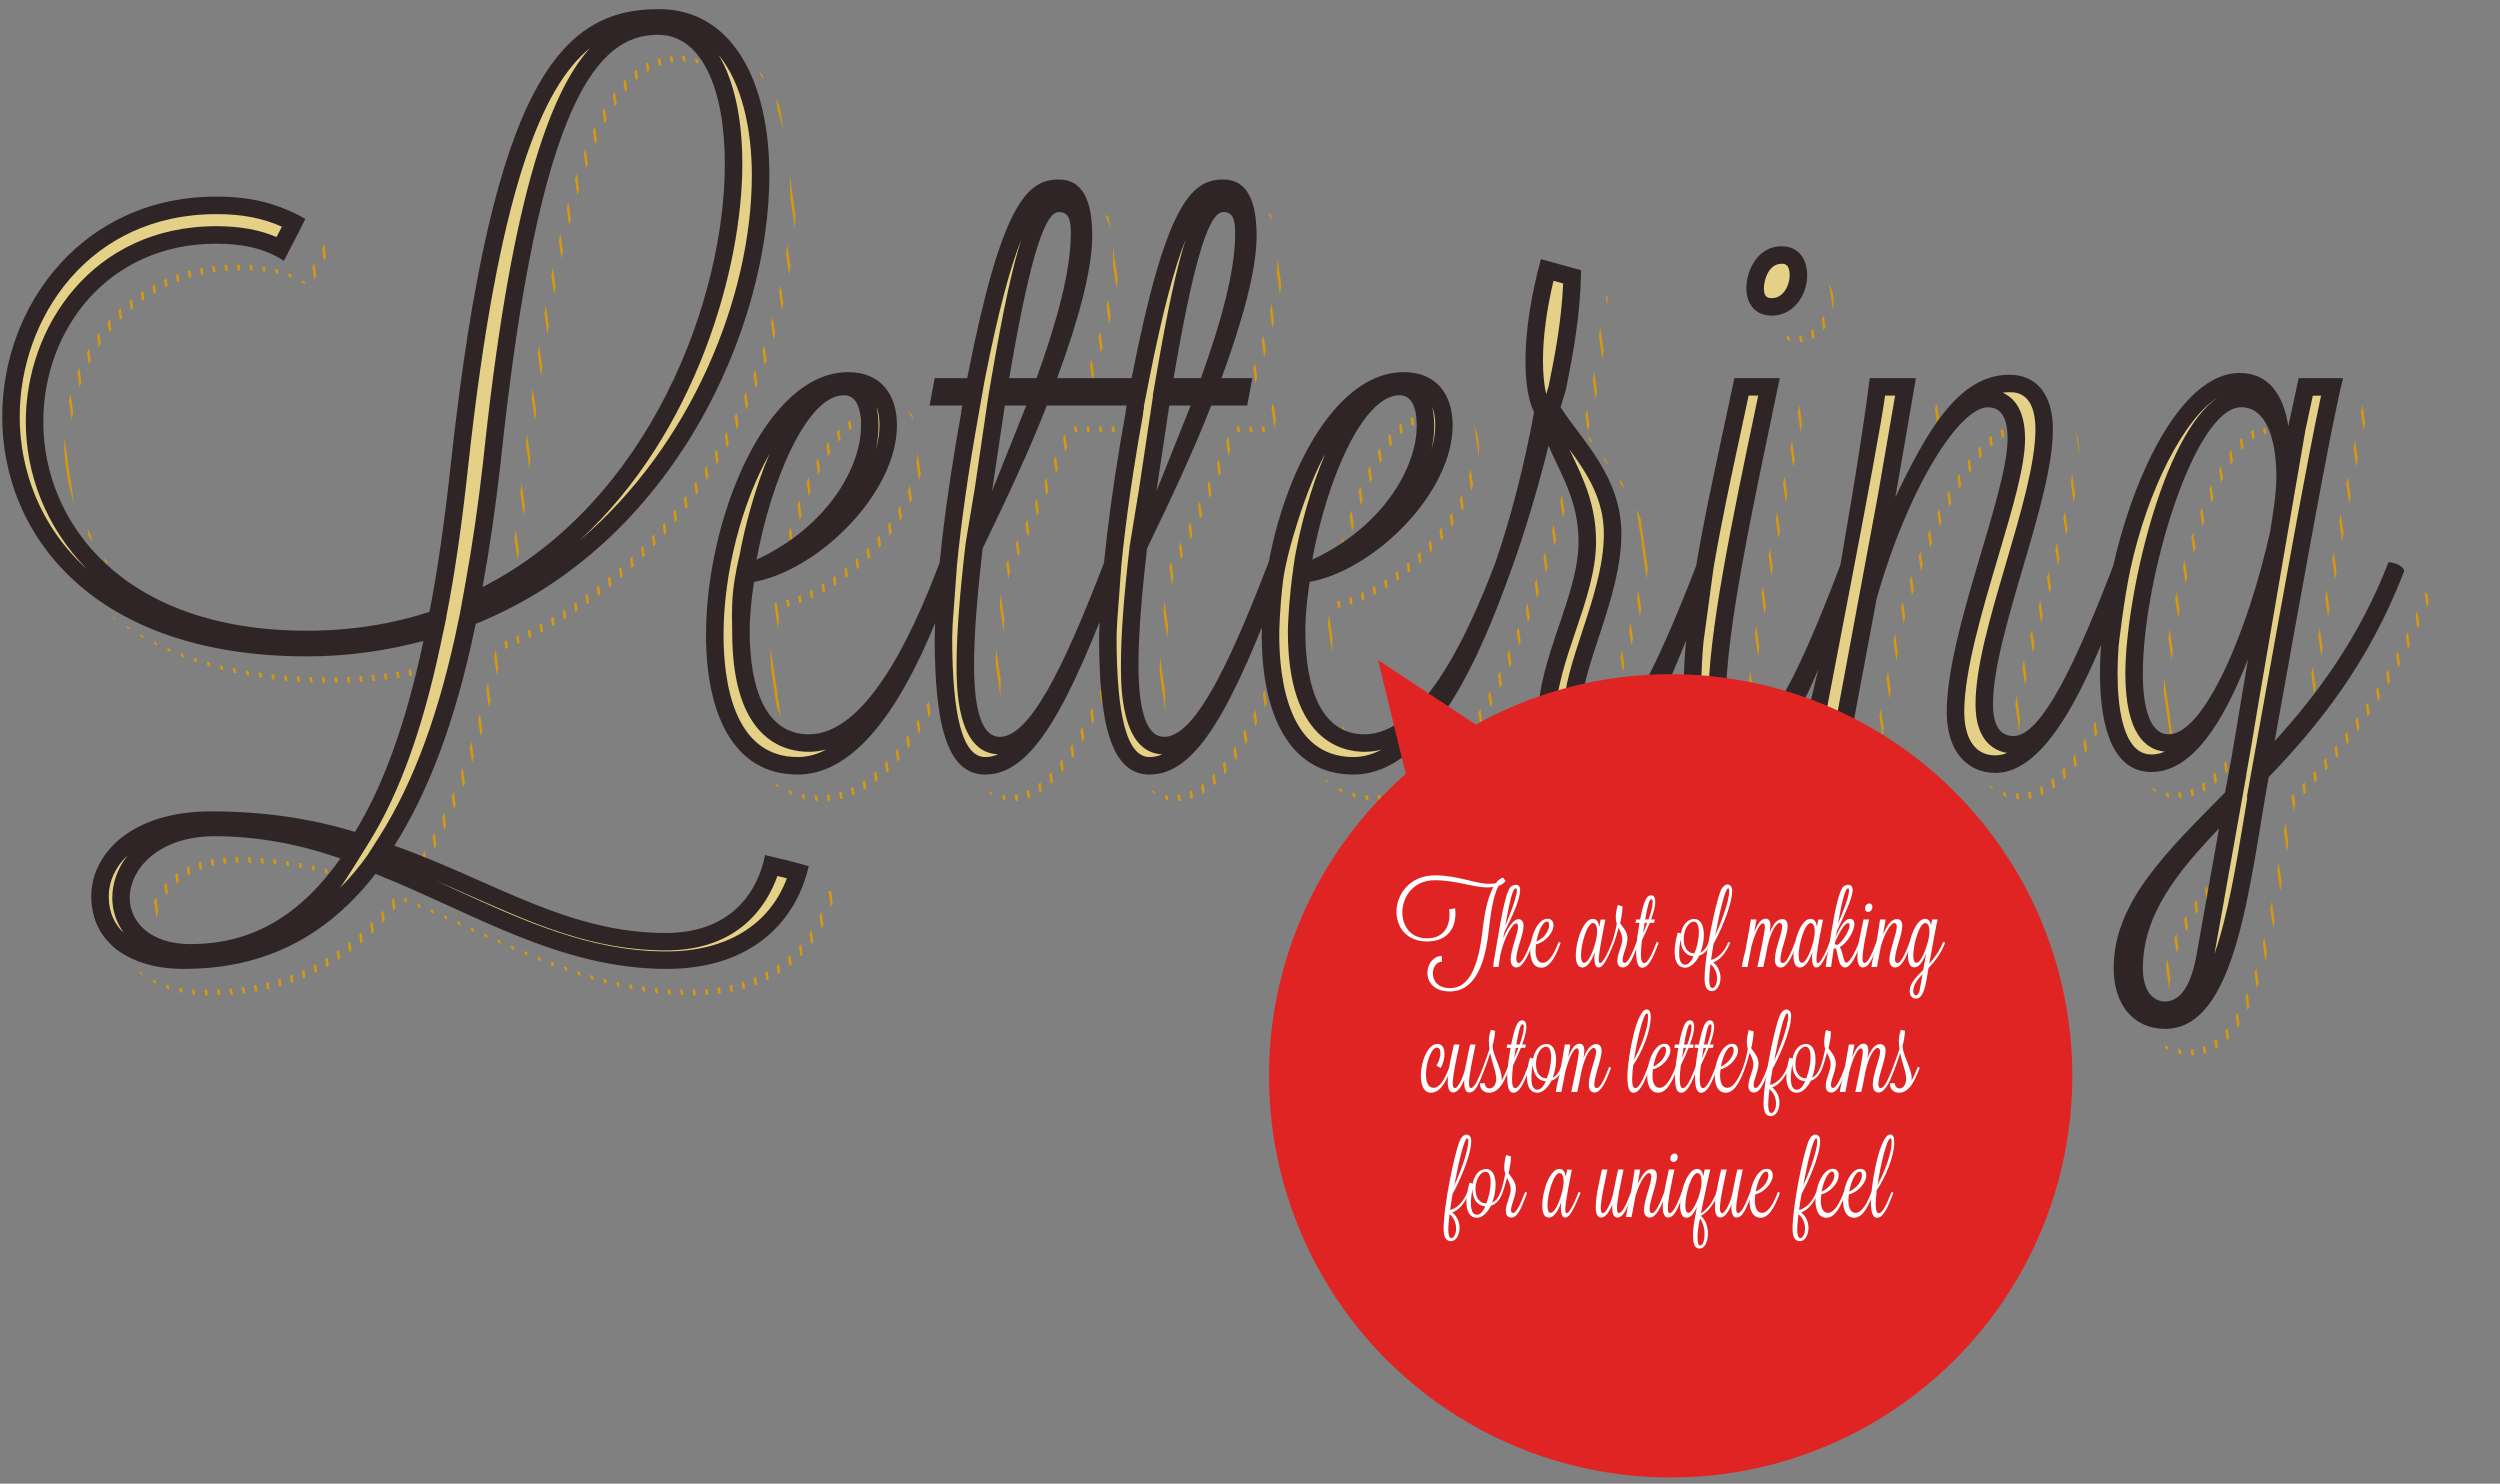 <?xml version="1.0" encoding="utf-8"?>
<!-- Generator: Adobe Illustrator 15.0.0, SVG Export Plug-In . SVG Version: 6.00 Build 0)  -->
<!DOCTYPE svg PUBLIC "-//W3C//DTD SVG 1.1//EN" "http://www.w3.org/Graphics/SVG/1.1/DTD/svg11.dtd">
<svg version="1.1" id="Layer_1" xmlns="http://www.w3.org/2000/svg" xmlns:xlink="http://www.w3.org/1999/xlink" x="0px" y="0px"
	 width="287.93px" height="170.879px" viewBox="0 0 287.93 170.879" enable-background="new 0 0 287.93 170.879"
	 xml:space="preserve">
<rect x="0" y="0" width="287.93" height="170.879" fill="#808080" stroke="none"/>
<g display="none">
	<path display="inline" d="M23.663,59.621h9.331v-57.5h-4.875c-1.122,0-2.388,0.099-3.783,0.294
		c-1.401,0.197-2.815,0.743-4.246,1.639c-1.429,0.897-2.803,2.312-4.118,4.245c-1.317,1.934-2.452,4.61-3.404,8.028h-0.925V0.945
		h51.109v15.383h-0.924c-0.954-3.417-2.088-6.094-3.405-8.028c-1.316-1.934-2.689-3.348-4.118-4.245
		c-1.43-0.896-2.846-1.442-4.245-1.639c-1.396-0.196-2.663-0.294-3.783-0.294H41.4v57.5h9.331v1.177H23.663V59.621z"/>
	<path display="inline" d="M55.707,24.735h20.597v1.177h-7.062l10.844,26.396l11.35-26.396h-6.979v-1.177h12.857v1.177h-4.539
		L78.909,58.36c-1.065,2.411-2.074,4.834-3.026,7.271c-0.953,2.438-1.905,4.889-2.857,7.355c-0.782,2.018-1.565,3.783-2.354,5.296
		c-0.786,1.513-1.611,2.745-2.479,3.699c-0.866,0.952-1.808,1.667-2.812,2.144c-1.009,0.476-2.188,0.714-3.53,0.714
		c-1.627,0-2.93-0.252-3.909-0.756c-0.979-0.504-1.752-1.093-2.312-1.766c-0.562-0.672-0.926-1.374-1.094-2.102
		c-0.168-0.729-0.256-1.345-0.256-1.849c0-1.401,0.396-2.452,1.182-3.152c0.783-0.702,1.731-1.051,2.854-1.051
		c0.396,0,0.812,0.042,1.266,0.126c0.443,0.084,0.863,0.238,1.261,0.462c0.393,0.223,0.729,0.532,1.01,0.925
		c0.279,0.391,0.42,0.868,0.42,1.429c0,0.784-0.237,1.526-0.716,2.228c-0.478,0.7-0.714,1.471-0.714,2.312
		c0,0.728,0.195,1.205,0.588,1.429c0.394,0.223,0.926,0.336,1.598,0.336c0.896,0,1.729-0.21,2.479-0.631
		c0.756-0.421,1.499-1.107,2.229-2.06c0.729-0.954,1.457-2.2,2.188-3.741c0.729-1.542,1.541-3.434,2.438-5.674l3.698-9.415
		L61.507,25.912h-5.8V24.735z"/>
	<path display="inline" d="M100.562,83.159h6.478V25.912h-6.478v-1.177h13.534v7.061h0.168c0.841-2.354,2.229-4.3,4.16-5.842
		c1.935-1.541,4.441-2.312,7.521-2.312c2.408,0,4.683,0.519,6.812,1.555c2.13,1.038,4.007,2.41,5.633,4.119
		c1.625,1.71,2.914,3.713,3.866,6.011c0.952,2.299,1.43,4.708,1.43,7.229c0,2.578-0.491,5.031-1.472,7.355
		c-0.98,2.326-2.312,4.386-3.992,6.179c-1.682,1.794-3.63,3.223-5.843,4.287c-2.215,1.064-4.554,1.597-7.021,1.597
		c-1.901,0-3.519-0.323-4.833-0.967c-1.312-0.644-2.396-1.4-3.231-2.27c-0.844-0.868-1.485-1.765-1.938-2.69
		c-0.448-0.925-0.756-1.667-0.925-2.228h-0.168v29.338h6.473v1.177H100.56L100.562,83.159L100.562,83.159z M135.28,41.547
		c0-2.577-0.141-4.889-0.42-6.935c-0.276-2.045-0.771-3.796-1.471-5.254c-0.702-1.457-1.683-2.577-2.942-3.363
		c-1.261-0.784-2.868-1.177-4.828-1.177c-2.074,0-3.783,0.365-5.133,1.093c-1.345,0.729-2.438,1.654-3.273,2.774
		c-0.618,0.786-1.106,1.626-1.476,2.522c-0.36,0.897-0.655,1.962-0.883,3.194c-0.226,1.233-0.378,2.648-0.462,4.245
		s-0.126,3.489-0.126,5.674c0,1.85,0.139,3.755,0.42,5.716c0.279,1.962,0.812,3.741,1.602,5.338c0.779,1.597,1.891,2.9,3.315,3.909
		c1.434,1.009,3.32,1.513,5.674,1.513c2.302,0,4.119-0.448,5.469-1.345c1.345-0.896,2.354-2.186,3.021-3.867
		c0.673-1.681,1.093-3.712,1.261-6.095C135.196,47.11,135.28,44.462,135.28,41.547z"/>
	<path display="inline" d="M158.801,39.95c0,0.561-0.015,1.135-0.042,1.723c-0.028,0.588-0.042,1.332-0.042,2.228
		c0,1.85,0.112,3.783,0.336,5.801c0.224,2.018,0.715,3.839,1.472,5.464c0.756,1.626,1.877,2.971,3.361,4.035
		c1.484,1.065,3.461,1.597,5.928,1.597c2.465,0,4.497-0.364,6.1-1.093c1.597-0.728,2.854-1.61,3.778-2.648
		c0.93-1.037,1.609-2.087,2.062-3.152c0.448-1.064,0.784-1.934,1.009-2.606l1.262,0.252c-0.168,0.618-0.487,1.5-0.967,2.648
		c-0.478,1.149-1.229,2.299-2.271,3.447c-1.038,1.149-2.438,2.158-4.203,3.026c-1.771,0.868-4.051,1.303-6.854,1.303
		c-2.803,0-5.396-0.449-7.771-1.345c-2.388-0.896-4.441-2.186-6.184-3.867c-1.733-1.681-3.083-3.684-4.03-6.01
		c-0.954-2.325-1.434-4.918-1.434-7.776c0-2.465,0.489-4.861,1.476-7.188c0.979-2.325,2.32-4.384,4.03-6.179
		c1.709-1.793,3.712-3.236,6.015-4.329c2.297-1.093,4.763-1.639,7.396-1.639c1.567,0,3.25,0.281,5.043,0.84
		c1.793,0.561,3.46,1.471,5.002,2.732c1.541,1.261,2.829,2.929,3.867,5.002c1.036,2.074,1.555,4.652,1.555,7.734H158.801z
		 M176.118,38.773c0.107-0.784,0.168-1.513,0.168-2.186c0-0.672,0-1.373,0-2.102c0-1.904-0.188-3.474-0.546-4.708
		c-0.365-1.232-0.87-2.213-1.518-2.942c-0.646-0.728-1.43-1.247-2.354-1.555c-0.929-0.308-1.92-0.462-2.983-0.462
		c-1.906,0-3.477,0.378-4.708,1.135c-1.229,0.756-2.215,1.78-2.938,3.068c-0.729,1.29-1.275,2.774-1.644,4.455
		c-0.365,1.682-0.604,3.447-0.715,5.296L176.118,38.773L176.118,38.773z"/>
	<path display="inline" d="M10.97,150.622h9.33V93.124h-9.33v-1.179h15.636c0.784,0,1.567-0.014,2.354-0.043
		c0.784-0.026,1.563-0.067,2.354-0.125c0.784,0,1.567-0.014,2.354-0.043c0.784-0.024,1.563-0.041,2.354-0.041
		c1.686,0,3.185,0.029,4.498,0.084c1.315,0.058,2.549,0.154,3.698,0.293c1.148,0.144,2.241,0.339,3.278,0.591
		s2.145,0.573,3.316,0.967c3.417,1.121,6.374,2.621,8.869,4.498c2.493,1.877,4.539,4.049,6.137,6.517
		c1.601,2.467,2.773,5.153,3.53,8.067s1.135,5.97,1.135,9.162c0,3.698-0.444,7.021-1.345,9.963c-0.896,2.94-2.13,5.547-3.699,7.815
		c-1.565,2.271-3.4,4.229-5.506,5.886c-2.103,1.653-4.354,2.983-6.768,3.993c-1.347,0.617-2.621,1.093-3.824,1.429
		c-1.206,0.338-2.438,0.59-3.699,0.758s-2.646,0.279-4.161,0.336c-1.513,0.058-3.251,0.084-5.212,0.084
		c-0.841,0-1.733-0.014-2.688-0.04c-0.954-0.029-1.905-0.07-2.857-0.128c-0.954-0.057-1.893-0.098-2.812-0.127
		c-0.929-0.026-1.812-0.041-2.647-0.041H10.97V150.622z M28.707,150.622c0.952,0.112,2.061,0.196,3.315,0.252
		c1.266,0.06,2.647,0.084,4.161,0.084c1.904,0,3.796-0.099,5.674-0.293c1.877-0.195,3.675-0.617,5.385-1.263
		c1.708-0.646,3.306-1.567,4.792-2.772c1.479-1.205,2.812-2.787,3.988-4.75c1.792-3.024,3.039-6.121,3.741-9.289
		c0.699-3.166,1.051-6.627,1.051-10.381c0-4.428-0.42-8.449-1.261-12.062c-0.841-3.613-2.229-6.695-4.161-9.248
		c-1.934-2.549-4.497-4.523-7.688-5.926c-3.194-1.398-7.146-2.104-11.854-2.104c-1.397,0-2.678,0.024-3.825,0.084
		c-1.146,0.055-2.256,0.108-3.315,0.168L28.707,150.622L28.707,150.622z"/>
	<path display="inline" d="M87.189,130.952c0,0.562-0.016,1.135-0.042,1.723c-0.024,0.591-0.042,1.332-0.042,2.229
		c0,1.851,0.111,3.783,0.336,5.802c0.228,2.021,0.714,3.84,1.476,5.465c0.756,1.625,1.877,2.972,3.357,4.035
		c1.483,1.063,3.46,1.599,5.932,1.599c2.465,0,4.497-0.363,6.095-1.095c1.598-0.729,2.854-1.608,3.783-2.646
		c0.925-1.037,1.605-2.088,2.061-3.15c0.447-1.062,0.783-1.936,1.009-2.605l1.266,0.252c-0.168,0.619-0.491,1.5-0.972,2.646
		c-0.478,1.148-1.229,2.299-2.271,3.445c-1.04,1.146-2.438,2.158-4.202,3.023c-1.767,0.868-4.051,1.305-6.852,1.305
		c-2.808,0-5.396-0.447-7.776-1.344c-2.383-0.896-4.441-2.188-6.179-3.867c-1.738-1.685-3.083-3.688-4.035-6.015
		c-0.954-2.321-1.429-4.918-1.429-7.772c0-2.465,0.485-4.859,1.471-7.188c0.979-2.321,2.325-4.385,4.035-6.178
		c1.709-1.793,3.712-3.236,6.01-4.33c2.298-1.095,4.764-1.642,7.396-1.642c1.567,0,3.25,0.28,5.047,0.84
		c1.793,0.562,3.46,1.474,5.002,2.73c1.541,1.264,2.824,2.932,3.862,5.003c1.037,2.073,1.56,4.651,1.56,7.733L87.189,130.952
		L87.189,130.952z M104.506,129.773c0.112-0.782,0.168-1.518,0.168-2.188s0-1.373,0-2.104c0-1.9-0.183-3.478-0.546-4.707
		c-0.364-1.229-0.87-2.213-1.513-2.939c-0.646-0.729-1.434-1.246-2.354-1.559c-0.926-0.307-1.921-0.463-2.984-0.463
		c-1.901,0-3.477,0.379-4.708,1.139c-1.229,0.758-2.214,1.777-2.938,3.064c-0.729,1.291-1.274,2.772-1.644,4.455
		c-0.362,1.684-0.604,3.444-0.714,5.297L104.506,129.773L104.506,129.773z"/>
	<path display="inline" d="M120.318,140.029h0.93c0.391,1.347,0.896,2.705,1.513,4.076c0.616,1.375,1.442,2.638,2.479,3.783
		c1.036,1.146,2.312,2.09,3.825,2.812c1.518,0.729,3.333,1.094,5.464,1.094c1.793,0,3.395-0.547,4.792-1.643
		c1.399-1.094,2.104-2.869,2.104-5.34c0-2.129-0.546-3.627-1.645-4.496c-1.093-0.865-2.363-1.557-3.82-2.062l-6.562-2.271
		c-0.841-0.278-1.752-0.631-2.729-1.051c-0.98-0.42-1.896-1.01-2.731-1.77c-0.842-0.756-1.522-1.725-2.061-2.896
		c-0.534-1.178-0.798-2.688-0.798-4.539c0-1.567,0.307-3.024,0.924-4.371c0.616-1.346,1.457-2.521,2.521-3.528
		c1.063-1.011,2.339-1.793,3.825-2.354c1.483-0.562,3.096-0.84,4.834-0.84c1.231,0,2.229,0.104,2.983,0.295
		c0.756,0.194,1.415,0.396,1.976,0.588c0.562,0.196,1.063,0.396,1.513,0.588c0.448,0.197,0.979,0.301,1.602,0.301
		c0.616,0,1.062-0.229,1.346-0.678h0.925v9.582h-0.925c-0.394-1.229-0.842-2.424-1.346-3.566c-0.504-1.146-1.106-2.172-1.812-3.068
		c-0.698-0.896-1.565-1.598-2.604-2.102c-1.038-0.51-2.257-0.762-3.656-0.762c-2.688,0-4.779,0.604-6.264,1.812
		c-1.485,1.205-2.229,2.812-2.229,4.834c0,1.793,0.633,3.146,1.896,4.076c1.261,0.924,3.124,1.773,5.59,2.562l6.138,2.021
		c2.635,0.896,4.792,2.129,6.478,3.692c1.681,1.566,2.521,3.646,2.521,6.226c0,1.514-0.295,3-0.884,4.457s-1.458,2.729-2.604,3.819
		c-1.146,1.097-2.553,1.979-4.202,2.646c-1.652,0.672-3.546,1.012-5.676,1.012c-1.229,0-2.366-0.125-3.4-0.381
		c-1.038-0.252-1.99-0.521-2.858-0.799c-0.869-0.275-1.668-0.547-2.396-0.799c-0.729-0.252-1.401-0.379-2.021-0.379
		s-1.062,0.127-1.346,0.379s-0.504,0.521-0.672,0.799h-0.927L120.318,140.029L120.318,140.029z"/>
	<path display="inline" d="M153.254,146.333c0-1.515,0.28-2.813,0.842-3.908c0.562-1.094,1.246-2.045,2.062-2.856
		c0.812-0.812,1.682-1.471,2.604-1.978c0.925-0.504,1.752-0.926,2.479-1.262c-3.25-2.24-4.875-5.269-4.875-9.078
		c0-1.961,0.476-3.728,1.429-5.297c0.952-1.568,2.157-2.897,3.615-3.992c1.457-1.094,3.063-1.92,4.833-2.479
		c1.765-0.561,3.46-0.84,5.086-0.84c2.521,0,4.688,0.504,6.515,1.517c1.821,1.01,3.152,1.937,3.993,2.771
		c0.616-1.062,1.521-2.047,2.729-2.939c1.205-0.896,2.703-1.348,4.498-1.348c1.121,0,2.157,0.236,3.109,0.715
		c0.952,0.479,1.43,1.5,1.43,3.066c0,1.01-0.318,1.768-0.967,2.271c-0.646,0.506-1.304,0.758-1.977,0.758
		c-0.786,0-1.35-0.225-1.686-0.674c-0.336-0.445-0.63-0.926-0.883-1.43s-0.521-0.979-0.799-1.435
		c-0.28-0.442-0.701-0.672-1.261-0.672c-0.562,0-1.14,0.235-1.728,0.715s-1.104,1.021-1.556,1.644
		c0.505,0.562,1.146,1.516,1.935,2.854c0.784,1.349,1.182,3.022,1.182,5.043c0,1.687-0.423,3.228-1.266,4.623
		c-0.84,1.399-1.945,2.635-3.315,3.698c-1.374,1.062-2.976,1.892-4.792,2.479c-1.822,0.591-3.688,0.886-5.594,0.886
		c-1.963,0-3.672-0.27-5.128-0.799c-1.458-0.533-2.577-0.994-3.358-1.391c-0.618,0.279-1.274,0.588-1.979,0.924
		s-1.345,0.76-1.935,1.266c-0.588,0.504-1.08,1.104-1.474,1.808c-0.395,0.7-0.589,1.5-0.589,2.396c0,0.84,0.168,1.541,0.505,2.104
		c0.336,0.562,0.771,0.979,1.306,1.26c0.529,0.281,1.136,0.479,1.808,0.588c0.673,0.113,1.373,0.171,2.104,0.171h13.278
		c3.923,0,7.048,0.938,9.372,2.813c2.325,1.875,3.489,4.834,3.489,8.866c0,2.468-0.534,4.709-1.599,6.728
		c-1.065,2.021-2.479,3.771-4.245,5.254c-1.769,1.484-3.797,2.636-6.097,3.447s-4.649,1.219-7.062,1.219
		c-2.188,0-4.188-0.252-6.012-0.756c-1.821-0.504-3.403-1.19-4.75-2.062c-1.348-0.873-2.396-1.922-3.151-3.151
		c-0.756-1.231-1.136-2.604-1.136-4.119c0-1.457,0.295-2.787,0.884-3.992c0.589-1.204,1.346-2.27,2.271-3.192
		c0.927-0.924,1.979-1.726,3.149-2.396c1.179-0.674,2.354-1.231,3.531-1.685v-0.168c-3.699,0-6.434-0.604-8.196-1.811
		C154.135,151.307,153.254,149.25,153.254,146.333z M165.863,154.32c-0.729,0.447-1.471,0.91-2.229,1.388
		c-0.756,0.478-1.429,1.078-2.018,1.81c-0.593,0.729-1.065,1.584-1.434,2.562c-0.365,0.979-0.546,2.197-0.546,3.656
		c0,2.02,0.354,3.686,1.051,5.002c0.7,1.312,1.602,2.383,2.689,3.193c1.093,0.812,2.312,1.387,3.657,1.723
		c1.345,0.34,2.658,0.508,3.947,0.508c2.021,0,3.854-0.311,5.51-0.928c1.647-0.615,3.082-1.441,4.284-2.479
		c1.204-1.038,2.132-2.229,2.772-3.569c0.645-1.347,0.967-2.746,0.967-4.203c0-3.142-0.854-5.365-2.562-6.685
		c-1.71-1.315-4.051-1.979-7.021-1.979h-9.071v0.002H165.863z M179.482,127c0-1.289-0.084-2.592-0.252-3.908
		s-0.52-2.521-1.051-3.613c-0.533-1.096-1.346-1.979-2.438-2.646c-1.098-0.674-2.564-1.013-4.413-1.013
		c-2.857,0-5.021,0.871-6.478,2.605c-1.458,1.738-2.187,4.598-2.187,8.574c0,1.684,0.126,3.191,0.378,4.539
		c0.252,1.346,0.714,2.51,1.388,3.486c0.672,0.979,1.567,1.727,2.689,2.229c1.12,0.504,2.549,0.758,4.287,0.758
		c2.912,0,4.982-0.91,6.221-2.729C178.865,133.458,179.482,130.7,179.482,127z"/>
	<path display="inline" d="M197,150.622h6.474v-33.709H197v-1.179h13.702v34.888h6.473v1.178H197V150.622z M202.464,96.148
		c0-1.231,0.435-2.282,1.304-3.151c0.867-0.867,1.919-1.304,3.151-1.304c1.229,0,2.283,0.437,3.147,1.304
		c0.868,0.871,1.308,1.92,1.308,3.151c0,1.229-0.438,2.283-1.308,3.148c-0.865,0.869-1.92,1.307-3.147,1.307
		c-1.232,0-2.284-0.438-3.151-1.307C202.898,98.432,202.464,97.379,202.464,96.148z"/>
	<path display="inline" d="M221.706,150.622h6.474v-33.709h-6.474v-1.179h13.534v8.996h0.168c0.336-0.729,0.821-1.651,1.471-2.772
		c0.645-1.121,1.521-2.215,2.646-3.278c1.121-1.062,2.521-1.978,4.203-2.729c1.687-0.758,3.729-1.137,6.142-1.137
		c3.694,0,6.711,0.896,9.032,2.688c2.325,1.795,3.488,4.649,3.488,8.576v24.545h6.473v1.178H248.69v-1.178h6.478v-27.151
		c0-2.188-0.521-3.979-1.56-5.382c-1.038-1.397-2.646-2.104-4.833-2.104c-1.794,0-3.503,0.396-5.128,1.18
		c-1.626,0.785-3.056,1.879-4.287,3.275c-1.229,1.399-2.195,3.059-2.896,4.959c-0.701,1.906-1.051,3.979-1.051,6.225v18.998h6.473
		v1.178H221.71L221.706,150.622L221.706,150.622z"/>
</g>
<g>
	<g>
		<g>
			<g>
				<defs>
					<path id="SVGID_1_" d="M113.135,49.751h-3.033l0.119-0.634h2.993C113.215,49.354,113.16,49.538,113.135,49.751z
						 M169.719,51.384c0,7.791-8.975,16.665-16.469,18.046c-0.295,1.972-0.492,3.845-0.492,5.72c0,4.634,0.928,8.58,3.18,10.529
						c-1.793-2.103-2.545-5.722-2.545-9.895c0-1.875,0.197-3.748,0.492-5.72c7.496-1.381,16.469-10.255,16.469-18.046
						c0-2.078-0.662-3.799-1.94-4.884C169.274,48.209,169.719,49.678,169.719,51.384z M185.147,34.17l-0.647-0.18
						c-0.138,5.015-0.898,9.14-1.763,13.352l-0.59,1.972c2.465,3.846,7.002,7.987,7.002,14.595c0,7.297-4.637,15.285-4.637,20.412
						c0,1.337,0.406,2.164,1.066,2.533c-0.271-0.451-0.435-1.075-0.435-1.896c0-5.128,4.638-13.115,4.638-20.413
						c0-6.607-4.535-10.749-7-14.595l0.59-1.972C184.26,43.637,185.049,39.396,185.147,34.17z M135.476,86.939
						c-0.842-1.208-1.312-3.574-1.312-7.312c0-3.648,0.394-8.283,0.982-13.411c2.663-5.521,5.326-11.143,7.396-16.468h4.141
						l0.594-3.155h-0.754l-0.475,2.521h-4.14c-2.071,5.325-4.734,10.945-7.396,16.467c-0.592,5.128-0.986,9.763-0.986,13.411
						C133.529,83.58,134.235,86.105,135.476,86.939z M163.606,47.933c-3.604,0-7.127,7.047-9.137,14.791
						c0.262-0.044,0.531-0.082,0.822-0.082c0.004,0,0.006,0,0.008,0c2.035-7.455,5.451-14.074,8.941-14.074
						c0.297,0,0.559,0.07,0.793,0.199C164.699,48.215,164.223,47.933,163.606,47.933z M116.542,86.939
						c-0.842-1.208-1.312-3.574-1.312-7.312c0-3.648,0.396-8.283,0.985-13.411c2.663-5.521,5.325-11.143,7.396-16.468h5.427h1.7
						h1.33c0.025-0.213,0.079-0.397,0.079-0.634h-2.044H128.4h-5.424c-2.071,5.325-4.73,10.945-7.396,16.467
						c-0.595,5.128-0.986,9.763-0.986,13.411C114.595,83.58,115.302,86.105,116.542,86.939z M250.192,91.323
						c-1.178,0-2.157-0.38-2.969-1.062c0.908,1.089,2.098,1.695,3.604,1.695c4.067,0,7.266-4.231,9.897-10.057
						c0.199-1.212,0.402-2.415,0.609-3.595C258.475,85.603,254.924,91.323,250.192,91.323z M250.549,117.368
						c-0.434-0.629-0.709-1.558-0.709-2.828c0-5.722,3.453-10.406,7.854-15.104l0.285-1.604c-4.83,5.027-8.772,9.959-8.772,16.072
						C249.205,115.719,249.76,116.834,250.549,117.368z M261.18,49.948c0.68,0,1.258,0.218,1.754,0.59
						c-0.608-0.761-1.393-1.225-2.389-1.225c-5.422,0-11.34,19.722-11.34,30.668c0,3.29,0.569,5.743,1.84,6.625
						c-0.824-1.178-1.205-3.307-1.205-5.987C249.84,69.67,255.758,49.948,261.18,49.948z M210.547,34.127
						c0,2.268-1.578,4.634-4.045,4.634c-0.721,0-1.291-0.188-1.738-0.495c0.473,0.678,1.24,1.129,2.375,1.129
						c2.465,0,4.043-2.366,4.043-4.634c0-1.174-0.396-2.25-1.26-2.853C210.344,32.514,210.547,33.295,210.547,34.127z
						 M266.086,82.492c2.795-15.575,5.781-32.05,6.828-35.896h-0.797c-1.188,4.854-4.105,20.979-6.81,36.05
						C265.553,82.572,265.813,82.523,266.086,82.492z M202.42,87.042c-0.371-0.627-0.607-1.665-0.607-3.269
						c0-8.087,3.062-22.089,6.213-37.177h-0.768c-3.107,14.844-6.08,28.569-6.08,36.542
						C201.178,85.533,201.699,86.686,202.42,87.042z M238.85,51.877c0,8.283-6.904,23.569-6.904,31.654
						c0,1.848,0.48,2.874,1.234,3.338c-0.375-0.584-0.6-1.453-0.6-2.704c0-8.086,6.901-23.371,6.901-31.653
						c0-2.455-0.696-4.244-1.948-5.28C238.385,48.304,238.85,49.871,238.85,51.877z M222.701,52.414l1.006-5.818h-0.746
						l-1.146,6.632C222.076,52.914,222.377,52.646,222.701,52.414z M265.969,51.483l0.232-1.079
						c-0.418-1.376-1.054-2.497-1.947-3.26C265.129,48.211,265.68,49.703,265.969,51.483z M147.729,75.545
						c0-0.299,0.008-0.602,0.017-0.902c-4.658,11.466-8.292,16.975-12.935,16.975c-1.016,0-1.857-0.322-2.572-0.908
						c0.822,1,1.87,1.543,3.207,1.543c4.436,0,7.945-5.014,12.312-15.458C147.742,76.381,147.729,75.966,147.729,75.545z
						 M181.272,54.883c-0.174-0.377-0.346-0.753-0.506-1.133c-1.281,5.128-2.861,10.354-4.34,14.398h-0.002l0,0
						c-3.254,9.071-9.072,23.469-18.146,23.469c-2.573,0-4.604-0.855-6.182-2.309c1.646,1.844,3.883,2.94,6.816,2.94
						c9.069,0,14.891-14.397,18.145-23.469l0,0h0.002C178.492,64.87,180.014,59.85,181.272,54.883z M128.992,75.741
						c0.016-0.557,0.046-1.144,0.069-1.722c-4.779,11.902-8.461,17.598-13.188,17.598c-1.019,0-1.86-0.322-2.571-0.908
						c0.822,1,1.87,1.543,3.207,1.543c4.491,0,8.04-5.158,12.485-15.886C128.996,76.156,128.992,75.955,128.992,75.741z
						 M196.61,76.137c-3.676,9.241-6.815,15.284-11.803,15.284c-1.346,0-2.406-0.34-3.213-0.969
						c0.852,1.026,2.107,1.604,3.848,1.604c4.607,0,7.644-5.162,10.978-13.238C196.459,77.954,196.526,77.057,196.61,76.137z
						 M110.059,75.741c0.017-0.518,0.044-1.065,0.067-1.602c-3.446,8.312-8.608,17.478-15.85,17.478
						c-2.574,0-4.605-0.855-6.183-2.309c1.647,1.844,3.883,2.94,6.817,2.94c6.765,0,11.717-8.005,15.147-15.837
						C110.063,76.189,110.059,75.971,110.059,75.741z M211.846,79.493c-3.121,7.323-6.115,11.927-10.471,11.927
						c-0.904,0-1.674-0.279-2.318-0.789c0.756,0.908,1.729,1.424,2.953,1.424c3.59,0,6.256-3.135,8.83-8.336
						C211.123,82.392,211.457,80.964,211.846,79.493z M244.408,76.659c-3.386,8.033-7.354,14.761-12.166,14.761
						c-1.347,0-2.521-0.441-3.457-1.254c1.002,1.236,2.428,1.889,4.092,1.889c4.463,0,8.192-5.783,11.414-13.022
						C244.309,78.258,244.348,77.466,244.408,76.659z M279.281,68.247c-4.146,10.749-10.06,17.946-15.58,23.666
						c-2.271,12.623-3.748,28.994-11.935,28.994c-1.461,0-2.727-0.486-3.723-1.354c1.053,1.285,2.563,1.988,4.354,1.988
						c8.187,0,9.664-16.371,11.935-28.992c5.521-5.721,11.438-12.919,15.582-23.667C279.969,68.572,279.291,68.194,279.281,68.247z
						 M231.99,49.948c0.42,0,0.771,0.097,1.067,0.275c-0.369-0.597-0.928-0.91-1.705-0.91c-3.254,0-9.17,9.171-12.815,22.088
						l-3.648,19.526h-4.6c-0.039,0.267-0.07,0.488-0.095,0.636h5.326l3.648-19.524C222.819,59.119,228.735,49.948,231.99,49.948z
						 M79.186,114.002c-12.326,0-22.385-6.508-33.525-10.945c-6.511,8.383-14.301,10.945-22.092,10.945
						c-3.359,0-6.239-0.898-8.154-2.607c1.879,2.121,5.032,3.242,8.792,3.242c7.791,0,15.581-2.562,22.089-10.945
						c11.144,4.438,21.203,10.945,33.526,10.945c9.765,0,14.893-5.424,16.37-11.832c-0.251-0.074-0.501-0.133-0.752-0.203
						C93.831,108.818,88.727,114.002,79.186,114.002z M105.718,51.384c0,7.791-8.974,16.665-16.468,18.046
						c-0.296,1.972-0.493,3.845-0.493,5.72c0,4.634,0.927,8.58,3.18,10.529c-1.793-2.103-2.544-5.722-2.544-9.895
						c0-1.875,0.197-3.748,0.493-5.72c7.494-1.381,16.468-10.255,16.468-18.046c0-2.078-0.662-3.799-1.942-4.884
						C105.274,48.209,105.718,49.678,105.718,51.384z M99.605,47.933c-3.718,0-7.356,7.506-9.331,15.538
						c0.224-0.031,0.438-0.067,0.684-0.067c0.048,0,0.089,0.012,0.136,0.013c2.005-7.766,5.536-14.849,9.148-14.849
						c0.297,0,0.56,0.07,0.792,0.199C100.7,48.215,100.223,47.933,99.605,47.933z M128.203,29.591c0,3.847-1.578,9.665-4.042,16.37
						h0.859c2.329-6.434,3.816-12.012,3.816-15.735c0-2.863-0.562-4.911-1.857-5.877C127.824,25.46,128.203,27.25,128.203,29.591z
						 M147.137,29.591c0,3.847-1.578,9.665-4.043,16.37h0.861c2.33-6.434,3.813-12.012,3.813-15.735
						c0-2.863-0.559-4.911-1.854-5.877C146.758,25.46,147.137,27.25,147.137,29.591z M91.02,22.589
						c0,17.652-11.044,42.502-33.824,51.672c-2.363,11.538-5.618,19.624-9.365,25.542c0.277,0.1,0.552,0.205,0.825,0.309
						c3.666-5.887,6.854-13.879,9.178-25.211c22.777-9.171,33.821-34.021,33.821-51.673c0-7.079-1.823-12.986-5.375-16.289
						C89.411,10.333,91.02,15.945,91.02,22.589z M19.189,109.562c-0.778-0.899-1.194-1.981-1.194-3.108
						c0-3.354,3.353-7.103,9.763-7.103c4.796,0,9.329,0.871,13.604,2.273c0.084-0.119,0.172-0.227,0.256-0.348
						c-4.537-1.574-9.369-2.562-14.496-2.562c-6.41,0-9.766,3.748-9.766,7.104C17.357,107.223,17.977,108.573,19.189,109.562z
						 M50.993,77.061c0.061-0.28,0.127-0.542,0.187-0.826c-4.141,1.085-8.579,1.775-13.411,1.775
						c-12.289,0-21.046-3.482-26.741-8.657c5.673,5.518,14.604,9.292,27.376,9.292C42.922,78.645,47.084,78.026,50.993,77.061z
						 M35.107,32.451c-2.268-1.479-4.832-1.972-7.79-1.972c-12.521,0-19.919,9.96-19.919,20.512c0,5.805,2.306,11.857,7.299,16.44
						c-4.542-4.5-6.662-10.26-6.662-15.805c0-10.552,7.396-20.512,19.919-20.512c2.958,0,5.521,0.494,7.79,1.973
						c0.79-1.578,1.677-3.156,2.466-4.832c-0.252-0.142-0.503-0.267-0.755-0.397C36.693,29.443,35.858,30.949,35.107,32.451z
						 M78.2,6.417c-6.808,0-13.707,7.002-18.146,49.404c-0.592,5.227-1.283,9.862-2.071,14.2c0.286-0.146,0.546-0.321,0.827-0.473
						c0.708-4.023,1.337-8.302,1.879-13.092C65.128,14.054,72.03,7.052,78.835,7.052c1.423,0,2.646,0.512,3.687,1.422
						C81.366,7.163,79.927,6.417,78.2,6.417z"/>
				</defs>
				<clipPath id="SVGID_2_">
					<use xlink:href="#SVGID_1_"  overflow="visible"/>
				</clipPath>
				<g clip-path="url(#SVGID_2_)">
					
						<line fill="none" stroke="#D69811" stroke-width="0.3" stroke-miterlimit="10" x1="301.234" y1="0.158" x2="325.965" y2="170.598"/>
					
						<line fill="none" stroke="#D69811" stroke-width="0.3" stroke-miterlimit="10" x1="299.791" y1="0.157" x2="324.523" y2="170.598"/>
					
						<line fill="none" stroke="#D69811" stroke-width="0.3" stroke-miterlimit="10" x1="298.351" y1="0.158" x2="323.081" y2="170.598"/>
					
						<line fill="none" stroke="#D69811" stroke-width="0.3" stroke-miterlimit="10" x1="296.908" y1="0.158" x2="321.64" y2="170.598"/>
					
						<line fill="none" stroke="#D69811" stroke-width="0.3" stroke-miterlimit="10" x1="295.467" y1="0.158" x2="320.198" y2="170.598"/>
					
						<line fill="none" stroke="#D69811" stroke-width="0.3" stroke-miterlimit="10" x1="294.027" y1="0.158" x2="318.757" y2="170.598"/>
					
						<line fill="none" stroke="#D69811" stroke-width="0.3" stroke-miterlimit="10" x1="292.584" y1="0.157" x2="317.316" y2="170.598"/>
					
						<line fill="none" stroke="#D69811" stroke-width="0.3" stroke-miterlimit="10" x1="291.143" y1="0.158" x2="315.874" y2="170.598"/>
					
						<line fill="none" stroke="#D69811" stroke-width="0.3" stroke-miterlimit="10" x1="289.701" y1="0.158" x2="314.433" y2="170.598"/>
					
						<line fill="none" stroke="#D69811" stroke-width="0.3" stroke-miterlimit="10" x1="288.26" y1="0.158" x2="312.991" y2="170.598"/>
					
						<line fill="none" stroke="#D69811" stroke-width="0.3" stroke-miterlimit="10" x1="286.819" y1="0.158" x2="311.55" y2="170.598"/>
					
						<line fill="none" stroke="#D69811" stroke-width="0.3" stroke-miterlimit="10" x1="285.377" y1="0.158" x2="310.109" y2="170.598"/>
					
						<line fill="none" stroke="#D69811" stroke-width="0.3" stroke-miterlimit="10" x1="283.936" y1="0.158" x2="308.667" y2="170.598"/>
					
						<line fill="none" stroke="#D69811" stroke-width="0.3" stroke-miterlimit="10" x1="282.494" y1="0.158" x2="307.226" y2="170.598"/>
					
						<line fill="none" stroke="#D69811" stroke-width="0.3" stroke-miterlimit="10" x1="281.053" y1="0.158" x2="305.784" y2="170.598"/>
					
						<line fill="none" stroke="#D69811" stroke-width="0.3" stroke-miterlimit="10" x1="279.612" y1="0.158" x2="304.343" y2="170.598"/>
					
						<line fill="none" stroke="#D69811" stroke-width="0.3" stroke-miterlimit="10" x1="278.17" y1="0.158" x2="302.902" y2="170.598"/>
					
						<line fill="none" stroke="#D69811" stroke-width="0.3" stroke-miterlimit="10" x1="276.73" y1="0.158" x2="301.46" y2="170.598"/>
					
						<line fill="none" stroke="#D69811" stroke-width="0.3" stroke-miterlimit="10" x1="275.287" y1="0.157" x2="300.019" y2="170.598"/>
					
						<line fill="none" stroke="#D69811" stroke-width="0.3" stroke-miterlimit="10" x1="273.846" y1="0.158" x2="298.577" y2="170.598"/>
					
						<line fill="none" stroke="#D69811" stroke-width="0.3" stroke-miterlimit="10" x1="272.405" y1="0.158" x2="297.136" y2="170.598"/>
					
						<line fill="none" stroke="#D69811" stroke-width="0.3" stroke-miterlimit="10" x1="270.963" y1="0.158" x2="295.695" y2="170.598"/>
					
						<line fill="none" stroke="#D69811" stroke-width="0.3" stroke-miterlimit="10" x1="269.522" y1="0.158" x2="294.253" y2="170.598"/>
					
						<line fill="none" stroke="#D69811" stroke-width="0.3" stroke-miterlimit="10" x1="268.08" y1="0.158" x2="292.812" y2="170.598"/>
					
						<line fill="none" stroke="#D69811" stroke-width="0.3" stroke-miterlimit="10" x1="266.639" y1="0.158" x2="291.37" y2="170.598"/>
					
						<line fill="none" stroke="#D69811" stroke-width="0.3" stroke-miterlimit="10" x1="265.198" y1="0.157" x2="289.929" y2="170.598"/>
					
						<line fill="none" stroke="#D69811" stroke-width="0.3" stroke-miterlimit="10" x1="263.756" y1="0.158" x2="288.488" y2="170.598"/>
					
						<line fill="none" stroke="#D69811" stroke-width="0.3" stroke-miterlimit="10" x1="262.315" y1="0.158" x2="287.046" y2="170.598"/>
					
						<line fill="none" stroke="#D69811" stroke-width="0.3" stroke-miterlimit="10" x1="260.873" y1="0.158" x2="285.605" y2="170.598"/>
					
						<line fill="none" stroke="#D69811" stroke-width="0.3" stroke-miterlimit="10" x1="259.432" y1="0.158" x2="284.163" y2="170.598"/>
					
						<line fill="none" stroke="#D69811" stroke-width="0.3" stroke-miterlimit="10" x1="257.99" y1="0.157" x2="282.722" y2="170.598"/>
					
						<line fill="none" stroke="#D69811" stroke-width="0.3" stroke-miterlimit="10" x1="256.549" y1="0.158" x2="281.281" y2="170.598"/>
					
						<line fill="none" stroke="#D69811" stroke-width="0.3" stroke-miterlimit="10" x1="255.108" y1="0.158" x2="279.839" y2="170.598"/>
					
						<line fill="none" stroke="#D69811" stroke-width="0.3" stroke-miterlimit="10" x1="253.666" y1="0.158" x2="278.398" y2="170.598"/>
					
						<line fill="none" stroke="#D69811" stroke-width="0.3" stroke-miterlimit="10" x1="252.225" y1="0.158" x2="276.955" y2="170.598"/>
					
						<line fill="none" stroke="#D69811" stroke-width="0.3" stroke-miterlimit="10" x1="250.783" y1="0.158" x2="275.515" y2="170.598"/>
					
						<line fill="none" stroke="#D69811" stroke-width="0.3" stroke-miterlimit="10" x1="249.342" y1="0.158" x2="274.073" y2="170.598"/>
					
						<line fill="none" stroke="#D69811" stroke-width="0.3" stroke-miterlimit="10" x1="247.901" y1="0.158" x2="272.632" y2="170.598"/>
					
						<line fill="none" stroke="#D69811" stroke-width="0.3" stroke-miterlimit="10" x1="246.459" y1="0.157" x2="271.191" y2="170.598"/>
					
						<line fill="none" stroke="#D69811" stroke-width="0.3" stroke-miterlimit="10" x1="245.018" y1="0.158" x2="269.749" y2="170.598"/>
					
						<line fill="none" stroke="#D69811" stroke-width="0.3" stroke-miterlimit="10" x1="243.576" y1="0.158" x2="268.308" y2="170.598"/>
					
						<line fill="none" stroke="#D69811" stroke-width="0.3" stroke-miterlimit="10" x1="242.135" y1="0.158" x2="266.866" y2="170.598"/>
					
						<line fill="none" stroke="#D69811" stroke-width="0.3" stroke-miterlimit="10" x1="240.694" y1="0.158" x2="265.424" y2="170.598"/>
					
						<line fill="none" stroke="#D69811" stroke-width="0.3" stroke-miterlimit="10" x1="239.252" y1="0.158" x2="263.984" y2="170.598"/>
					
						<line fill="none" stroke="#D69811" stroke-width="0.3" stroke-miterlimit="10" x1="237.811" y1="0.158" x2="262.542" y2="170.598"/>
					
						<line fill="none" stroke="#D69811" stroke-width="0.3" stroke-miterlimit="10" x1="236.369" y1="0.158" x2="261.101" y2="170.598"/>
					
						<line fill="none" stroke="#D69811" stroke-width="0.3" stroke-miterlimit="10" x1="234.928" y1="0.158" x2="259.659" y2="170.598"/>
					
						<line fill="none" stroke="#D69811" stroke-width="0.3" stroke-miterlimit="10" x1="233.487" y1="0.158" x2="258.218" y2="170.598"/>
					
						<line fill="none" stroke="#D69811" stroke-width="0.3" stroke-miterlimit="10" x1="232.045" y1="0.158" x2="256.777" y2="170.598"/>
					
						<line fill="none" stroke="#D69811" stroke-width="0.3" stroke-miterlimit="10" x1="230.604" y1="0.158" x2="255.335" y2="170.598"/>
					
						<line fill="none" stroke="#D69811" stroke-width="0.3" stroke-miterlimit="10" x1="229.162" y1="0.157" x2="253.893" y2="170.598"/>
					
						<line fill="none" stroke="#D69811" stroke-width="0.3" stroke-miterlimit="10" x1="227.721" y1="0.158" x2="252.452" y2="170.598"/>
					
						<line fill="none" stroke="#D69811" stroke-width="0.3" stroke-miterlimit="10" x1="226.28" y1="0.158" x2="251.011" y2="170.598"/>
					
						<line fill="none" stroke="#D69811" stroke-width="0.3" stroke-miterlimit="10" x1="224.838" y1="0.158" x2="249.57" y2="170.598"/>
					
						<line fill="none" stroke="#D69811" stroke-width="0.3" stroke-miterlimit="10" x1="223.397" y1="0.158" x2="248.128" y2="170.596"/>
					
						<line fill="none" stroke="#D69811" stroke-width="0.3" stroke-miterlimit="10" x1="221.955" y1="0.158" x2="246.686" y2="170.598"/>
					
						<line fill="none" stroke="#D69811" stroke-width="0.3" stroke-miterlimit="10" x1="220.514" y1="0.158" x2="245.245" y2="170.598"/>
					
						<line fill="none" stroke="#D69811" stroke-width="0.3" stroke-miterlimit="10" x1="219.073" y1="0.158" x2="243.804" y2="170.598"/>
					
						<line fill="none" stroke="#D69811" stroke-width="0.3" stroke-miterlimit="10" x1="217.631" y1="0.158" x2="242.362" y2="170.598"/>
					
						<line fill="none" stroke="#D69811" stroke-width="0.3" stroke-miterlimit="10" x1="216.19" y1="0.158" x2="240.921" y2="170.598"/>
					
						<line fill="none" stroke="#D69811" stroke-width="0.3" stroke-miterlimit="10" x1="214.748" y1="0.158" x2="239.48" y2="170.598"/>
					
						<line fill="none" stroke="#D69811" stroke-width="0.3" stroke-miterlimit="10" x1="213.307" y1="0.158" x2="238.038" y2="170.598"/>
					
						<line fill="none" stroke="#D69811" stroke-width="0.3" stroke-miterlimit="10" x1="211.865" y1="0.158" x2="236.596" y2="170.598"/>
					
						<line fill="none" stroke="#D69811" stroke-width="0.3" stroke-miterlimit="10" x1="210.424" y1="0.158" x2="235.155" y2="170.598"/>
					
						<line fill="none" stroke="#D69811" stroke-width="0.3" stroke-miterlimit="10" x1="208.983" y1="0.158" x2="233.714" y2="170.598"/>
					
						<line fill="none" stroke="#D69811" stroke-width="0.3" stroke-miterlimit="10" x1="207.541" y1="0.158" x2="232.272" y2="170.598"/>
					
						<line fill="none" stroke="#D69811" stroke-width="0.3" stroke-miterlimit="10" x1="206.1" y1="0.158" x2="230.83" y2="170.598"/>
					
						<line fill="none" stroke="#D69811" stroke-width="0.3" stroke-miterlimit="10" x1="204.658" y1="0.158" x2="229.39" y2="170.598"/>
					
						<line fill="none" stroke="#D69811" stroke-width="0.3" stroke-miterlimit="10" x1="203.217" y1="0.158" x2="227.948" y2="170.598"/>
					
						<line fill="none" stroke="#D69811" stroke-width="0.3" stroke-miterlimit="10" x1="201.776" y1="0.158" x2="226.506" y2="170.598"/>
					
						<line fill="none" stroke="#D69811" stroke-width="0.3" stroke-miterlimit="10" x1="200.334" y1="0.158" x2="225.065" y2="170.596"/>
					
						<line fill="none" stroke="#D69811" stroke-width="0.3" stroke-miterlimit="10" x1="198.893" y1="0.158" x2="223.623" y2="170.598"/>
					
						<line fill="none" stroke="#D69811" stroke-width="0.3" stroke-miterlimit="10" x1="197.451" y1="0.158" x2="222.183" y2="170.598"/>
					
						<line fill="none" stroke="#D69811" stroke-width="0.3" stroke-miterlimit="10" x1="196.01" y1="0.158" x2="220.74" y2="170.598"/>
					
						<line fill="none" stroke="#D69811" stroke-width="0.3" stroke-miterlimit="10" x1="194.569" y1="0.158" x2="219.299" y2="170.598"/>
					
						<line fill="none" stroke="#D69811" stroke-width="0.3" stroke-miterlimit="10" x1="193.127" y1="0.158" x2="217.859" y2="170.598"/>
					
						<line fill="none" stroke="#D69811" stroke-width="0.3" stroke-miterlimit="10" x1="191.686" y1="0.158" x2="216.416" y2="170.598"/>
					
						<line fill="none" stroke="#D69811" stroke-width="0.3" stroke-miterlimit="10" x1="190.244" y1="0.158" x2="214.975" y2="170.598"/>
					
						<line fill="none" stroke="#D69811" stroke-width="0.3" stroke-miterlimit="10" x1="188.803" y1="0.158" x2="213.533" y2="170.598"/>
					
						<line fill="none" stroke="#D69811" stroke-width="0.3" stroke-miterlimit="10" x1="187.362" y1="0.158" x2="212.092" y2="170.598"/>
					
						<line fill="none" stroke="#D69811" stroke-width="0.3" stroke-miterlimit="10" x1="185.92" y1="0.158" x2="210.652" y2="170.598"/>
					
						<line fill="none" stroke="#D69811" stroke-width="0.3" stroke-miterlimit="10" x1="184.479" y1="0.158" x2="209.209" y2="170.598"/>
					
						<line fill="none" stroke="#D69811" stroke-width="0.3" stroke-miterlimit="10" x1="183.037" y1="0.158" x2="207.768" y2="170.598"/>
					
						<line fill="none" stroke="#D69811" stroke-width="0.3" stroke-miterlimit="10" x1="181.596" y1="0.158" x2="206.326" y2="170.598"/>
					
						<line fill="none" stroke="#D69811" stroke-width="0.3" stroke-miterlimit="10" x1="180.155" y1="0.158" x2="204.885" y2="170.598"/>
					
						<line fill="none" stroke="#D69811" stroke-width="0.3" stroke-miterlimit="10" x1="178.713" y1="0.158" x2="203.444" y2="170.598"/>
					
						<line fill="none" stroke="#D69811" stroke-width="0.3" stroke-miterlimit="10" x1="177.272" y1="0.157" x2="202.002" y2="170.598"/>
					
						<line fill="none" stroke="#D69811" stroke-width="0.3" stroke-miterlimit="10" x1="175.83" y1="0.158" x2="200.561" y2="170.598"/>
					
						<line fill="none" stroke="#D69811" stroke-width="0.3" stroke-miterlimit="10" x1="174.389" y1="0.158" x2="199.12" y2="170.598"/>
					
						<line fill="none" stroke="#D69811" stroke-width="0.3" stroke-miterlimit="10" x1="172.948" y1="0.158" x2="197.678" y2="170.598"/>
					
						<line fill="none" stroke="#D69811" stroke-width="0.3" stroke-miterlimit="10" x1="171.505" y1="0.158" x2="196.237" y2="170.598"/>
					
						<line fill="none" stroke="#D69811" stroke-width="0.3" stroke-miterlimit="10" x1="170.065" y1="0.158" x2="194.795" y2="170.598"/>
					
						<line fill="none" stroke="#D69811" stroke-width="0.3" stroke-miterlimit="10" x1="168.623" y1="0.158" x2="193.354" y2="170.598"/>
					
						<line fill="none" stroke="#D69811" stroke-width="0.3" stroke-miterlimit="10" x1="167.182" y1="0.158" x2="191.912" y2="170.598"/>
					
						<line fill="none" stroke="#D69811" stroke-width="0.3" stroke-miterlimit="10" x1="165.74" y1="0.158" x2="190.471" y2="170.598"/>
					
						<line fill="none" stroke="#D69811" stroke-width="0.3" stroke-miterlimit="10" x1="164.299" y1="0.158" x2="189.03" y2="170.598"/>
					
						<line fill="none" stroke="#D69811" stroke-width="0.3" stroke-miterlimit="10" x1="162.858" y1="0.158" x2="187.589" y2="170.598"/>
					
						<line fill="none" stroke="#D69811" stroke-width="0.3" stroke-miterlimit="10" x1="161.416" y1="0.158" x2="186.147" y2="170.598"/>
					
						<line fill="none" stroke="#D69811" stroke-width="0.3" stroke-miterlimit="10" x1="159.975" y1="0.157" x2="184.705" y2="170.596"/>
					
						<line fill="none" stroke="#D69811" stroke-width="0.3" stroke-miterlimit="10" x1="158.533" y1="0.158" x2="183.264" y2="170.598"/>
					
						<line fill="none" stroke="#D69811" stroke-width="0.3" stroke-miterlimit="10" x1="157.092" y1="0.158" x2="181.823" y2="170.598"/>
					
						<line fill="none" stroke="#D69811" stroke-width="0.3" stroke-miterlimit="10" x1="155.651" y1="0.158" x2="180.381" y2="170.598"/>
					
						<line fill="none" stroke="#D69811" stroke-width="0.3" stroke-miterlimit="10" x1="154.208" y1="0.158" x2="178.94" y2="170.598"/>
					
						<line fill="none" stroke="#D69811" stroke-width="0.3" stroke-miterlimit="10" x1="152.768" y1="0.158" x2="177.498" y2="170.598"/>
					
						<line fill="none" stroke="#D69811" stroke-width="0.3" stroke-miterlimit="10" x1="151.326" y1="0.158" x2="176.057" y2="170.598"/>
					
						<line fill="none" stroke="#D69811" stroke-width="0.3" stroke-miterlimit="10" x1="149.885" y1="0.158" x2="174.615" y2="170.598"/>
					
						<line fill="none" stroke="#D69811" stroke-width="0.3" stroke-miterlimit="10" x1="148.443" y1="0.158" x2="173.174" y2="170.598"/>
					
						<line fill="none" stroke="#D69811" stroke-width="0.3" stroke-miterlimit="10" x1="147.001" y1="0.158" x2="171.733" y2="170.598"/>
					
						<line fill="none" stroke="#D69811" stroke-width="0.3" stroke-miterlimit="10" x1="145.561" y1="0.158" x2="170.291" y2="170.598"/>
					
						<line fill="none" stroke="#D69811" stroke-width="0.3" stroke-miterlimit="10" x1="144.119" y1="0.158" x2="168.85" y2="170.598"/>
					
						<line fill="none" stroke="#D69811" stroke-width="0.3" stroke-miterlimit="10" x1="142.677" y1="0.157" x2="167.408" y2="170.598"/>
					
						<line fill="none" stroke="#D69811" stroke-width="0.3" stroke-miterlimit="10" x1="141.237" y1="0.158" x2="165.967" y2="170.598"/>
					
						<line fill="none" stroke="#D69811" stroke-width="0.3" stroke-miterlimit="10" x1="139.795" y1="0.158" x2="164.526" y2="170.598"/>
					
						<line fill="none" stroke="#D69811" stroke-width="0.3" stroke-miterlimit="10" x1="138.353" y1="0.158" x2="163.084" y2="170.598"/>
					
						<line fill="none" stroke="#D69811" stroke-width="0.3" stroke-miterlimit="10" x1="136.911" y1="0.158" x2="161.643" y2="170.596"/>
					
						<line fill="none" stroke="#D69811" stroke-width="0.3" stroke-miterlimit="10" x1="135.47" y1="0.158" x2="160.201" y2="170.598"/>
					
						<line fill="none" stroke="#D69811" stroke-width="0.3" stroke-miterlimit="10" x1="134.029" y1="0.158" x2="158.76" y2="170.598"/>
					
						<line fill="none" stroke="#D69811" stroke-width="0.3" stroke-miterlimit="10" x1="132.588" y1="0.158" x2="157.319" y2="170.598"/>
					
						<line fill="none" stroke="#D69811" stroke-width="0.3" stroke-miterlimit="10" x1="131.147" y1="0.158" x2="155.877" y2="170.598"/>
					
						<line fill="none" stroke="#D69811" stroke-width="0.3" stroke-miterlimit="10" x1="129.705" y1="0.158" x2="154.436" y2="170.598"/>
					
						<line fill="none" stroke="#D69811" stroke-width="0.3" stroke-miterlimit="10" x1="128.264" y1="0.158" x2="152.994" y2="170.598"/>
					
						<line fill="none" stroke="#D69811" stroke-width="0.3" stroke-miterlimit="10" x1="126.823" y1="0.158" x2="151.553" y2="170.598"/>
					
						<line fill="none" stroke="#D69811" stroke-width="0.3" stroke-miterlimit="10" x1="125.38" y1="0.158" x2="150.112" y2="170.598"/>
					
						<line fill="none" stroke="#D69811" stroke-width="0.3" stroke-miterlimit="10" x1="123.939" y1="0.158" x2="148.67" y2="170.598"/>
					
						<line fill="none" stroke="#D69811" stroke-width="0.3" stroke-miterlimit="10" x1="122.498" y1="0.158" x2="147.229" y2="170.598"/>
					
						<line fill="none" stroke="#D69811" stroke-width="0.3" stroke-miterlimit="10" x1="121.056" y1="0.158" x2="145.787" y2="170.598"/>
					
						<line fill="none" stroke="#D69811" stroke-width="0.3" stroke-miterlimit="10" x1="119.615" y1="0.158" x2="144.346" y2="170.598"/>
					
						<line fill="none" stroke="#D69811" stroke-width="0.3" stroke-miterlimit="10" x1="118.174" y1="0.158" x2="142.905" y2="170.598"/>
					
						<line fill="none" stroke="#D69811" stroke-width="0.3" stroke-miterlimit="10" x1="116.732" y1="0.158" x2="141.463" y2="170.598"/>
					
						<line fill="none" stroke="#D69811" stroke-width="0.3" stroke-miterlimit="10" x1="115.291" y1="0.158" x2="140.022" y2="170.598"/>
					
						<line fill="none" stroke="#D69811" stroke-width="0.3" stroke-miterlimit="10" x1="113.85" y1="0.158" x2="138.58" y2="170.598"/>
					
						<line fill="none" stroke="#D69811" stroke-width="0.3" stroke-miterlimit="10" x1="112.408" y1="0.158" x2="137.139" y2="170.598"/>
					
						<line fill="none" stroke="#D69811" stroke-width="0.3" stroke-miterlimit="10" x1="110.967" y1="0.158" x2="135.698" y2="170.598"/>
					
						<line fill="none" stroke="#D69811" stroke-width="0.3" stroke-miterlimit="10" x1="109.526" y1="0.158" x2="134.256" y2="170.598"/>
					
						<line fill="none" stroke="#D69811" stroke-width="0.3" stroke-miterlimit="10" x1="108.083" y1="0.158" x2="132.815" y2="170.598"/>
					
						<line fill="none" stroke="#D69811" stroke-width="0.3" stroke-miterlimit="10" x1="106.642" y1="0.158" x2="131.373" y2="170.598"/>
					
						<line fill="none" stroke="#D69811" stroke-width="0.3" stroke-miterlimit="10" x1="105.201" y1="0.158" x2="129.932" y2="170.598"/>
					
						<line fill="none" stroke="#D69811" stroke-width="0.3" stroke-miterlimit="10" x1="103.76" y1="0.158" x2="128.49" y2="170.598"/>
					
						<line fill="none" stroke="#D69811" stroke-width="0.3" stroke-miterlimit="10" x1="102.318" y1="0.158" x2="127.049" y2="170.598"/>
					
						<line fill="none" stroke="#D69811" stroke-width="0.3" stroke-miterlimit="10" x1="100.877" y1="0.158" x2="125.608" y2="170.598"/>
					
						<line fill="none" stroke="#D69811" stroke-width="0.3" stroke-miterlimit="10" x1="99.435" y1="0.158" x2="124.166" y2="170.598"/>
					
						<line fill="none" stroke="#D69811" stroke-width="0.3" stroke-miterlimit="10" x1="97.994" y1="0.158" x2="122.725" y2="170.598"/>
					
						<line fill="none" stroke="#D69811" stroke-width="0.3" stroke-miterlimit="10" x1="96.553" y1="0.158" x2="121.283" y2="170.598"/>
					
						<line fill="none" stroke="#D69811" stroke-width="0.3" stroke-miterlimit="10" x1="95.112" y1="0.158" x2="119.842" y2="170.598"/>
					
						<line fill="none" stroke="#D69811" stroke-width="0.3" stroke-miterlimit="10" x1="93.67" y1="0.158" x2="118.401" y2="170.598"/>
					
						<line fill="none" stroke="#D69811" stroke-width="0.3" stroke-miterlimit="10" x1="92.229" y1="0.158" x2="116.959" y2="170.598"/>
					
						<line fill="none" stroke="#D69811" stroke-width="0.3" stroke-miterlimit="10" x1="90.787" y1="0.158" x2="115.518" y2="170.598"/>
					
						<line fill="none" stroke="#D69811" stroke-width="0.3" stroke-miterlimit="10" x1="89.345" y1="0.158" x2="114.076" y2="170.598"/>
					
						<line fill="none" stroke="#D69811" stroke-width="0.3" stroke-miterlimit="10" x1="87.904" y1="0.158" x2="112.635" y2="170.598"/>
					
						<line fill="none" stroke="#D69811" stroke-width="0.3" stroke-miterlimit="10" x1="86.463" y1="0.158" x2="111.194" y2="170.598"/>
					
						<line fill="none" stroke="#D69811" stroke-width="0.3" stroke-miterlimit="10" x1="85.021" y1="0.158" x2="109.752" y2="170.598"/>
					
						<line fill="none" stroke="#D69811" stroke-width="0.3" stroke-miterlimit="10" x1="83.58" y1="0.158" x2="108.311" y2="170.598"/>
					
						<line fill="none" stroke="#D69811" stroke-width="0.3" stroke-miterlimit="10" x1="82.139" y1="0.158" x2="106.869" y2="170.598"/>
					
						<line fill="none" stroke="#D69811" stroke-width="0.3" stroke-miterlimit="10" x1="80.698" y1="0.158" x2="105.428" y2="170.598"/>
					
						<line fill="none" stroke="#D69811" stroke-width="0.3" stroke-miterlimit="10" x1="79.256" y1="0.158" x2="103.987" y2="170.598"/>
					
						<line fill="none" stroke="#D69811" stroke-width="0.3" stroke-miterlimit="10" x1="77.815" y1="0.158" x2="102.545" y2="170.598"/>
					
						<line fill="none" stroke="#D69811" stroke-width="0.3" stroke-miterlimit="10" x1="76.373" y1="0.158" x2="101.104" y2="170.598"/>
					
						<line fill="none" stroke="#D69811" stroke-width="0.3" stroke-miterlimit="10" x1="74.932" y1="0.158" x2="99.662" y2="170.598"/>
					
						<line fill="none" stroke="#D69811" stroke-width="0.3" stroke-miterlimit="10" x1="73.49" y1="0.158" x2="98.221" y2="170.598"/>
					
						<line fill="none" stroke="#D69811" stroke-width="0.3" stroke-miterlimit="10" x1="72.049" y1="0.158" x2="96.78" y2="170.598"/>
					
						<line fill="none" stroke="#D69811" stroke-width="0.3" stroke-miterlimit="10" x1="70.607" y1="0.158" x2="95.338" y2="170.598"/>
					
						<line fill="none" stroke="#D69811" stroke-width="0.3" stroke-miterlimit="10" x1="69.166" y1="0.158" x2="93.897" y2="170.598"/>
					
						<line fill="none" stroke="#D69811" stroke-width="0.3" stroke-miterlimit="10" x1="67.724" y1="0.158" x2="92.455" y2="170.598"/>
					
						<line fill="none" stroke="#D69811" stroke-width="0.3" stroke-miterlimit="10" x1="66.283" y1="0.158" x2="91.014" y2="170.598"/>
					
						<line fill="none" stroke="#D69811" stroke-width="0.3" stroke-miterlimit="10" x1="64.842" y1="0.158" x2="89.573" y2="170.598"/>
					
						<line fill="none" stroke="#D69811" stroke-width="0.3" stroke-miterlimit="10" x1="63.401" y1="0.158" x2="88.131" y2="170.598"/>
					
						<line fill="none" stroke="#D69811" stroke-width="0.3" stroke-miterlimit="10" x1="61.959" y1="0.158" x2="86.69" y2="170.598"/>
					
						<line fill="none" stroke="#D69811" stroke-width="0.3" stroke-miterlimit="10" x1="60.518" y1="0.158" x2="85.248" y2="170.598"/>
					
						<line fill="none" stroke="#D69811" stroke-width="0.3" stroke-miterlimit="10" x1="59.076" y1="0.158" x2="83.807" y2="170.598"/>
					
						<line fill="none" stroke="#D69811" stroke-width="0.3" stroke-miterlimit="10" x1="57.635" y1="0.158" x2="82.365" y2="170.598"/>
					
						<line fill="none" stroke="#D69811" stroke-width="0.3" stroke-miterlimit="10" x1="56.194" y1="0.158" x2="80.924" y2="170.598"/>
					
						<line fill="none" stroke="#D69811" stroke-width="0.3" stroke-miterlimit="10" x1="54.752" y1="0.158" x2="79.483" y2="170.598"/>
					
						<line fill="none" stroke="#D69811" stroke-width="0.3" stroke-miterlimit="10" x1="53.311" y1="0.158" x2="78.041" y2="170.598"/>
					
						<line fill="none" stroke="#D69811" stroke-width="0.3" stroke-miterlimit="10" x1="51.869" y1="0.158" x2="76.6" y2="170.598"/>
					
						<line fill="none" stroke="#D69811" stroke-width="0.3" stroke-miterlimit="10" x1="50.427" y1="0.158" x2="75.158" y2="170.598"/>
					
						<line fill="none" stroke="#D69811" stroke-width="0.3" stroke-miterlimit="10" x1="48.986" y1="0.158" x2="73.717" y2="170.598"/>
					
						<line fill="none" stroke="#D69811" stroke-width="0.3" stroke-miterlimit="10" x1="47.545" y1="0.158" x2="72.276" y2="170.598"/>
					
						<line fill="none" stroke="#D69811" stroke-width="0.3" stroke-miterlimit="10" x1="46.104" y1="0.158" x2="70.834" y2="170.598"/>
					
						<line fill="none" stroke="#D69811" stroke-width="0.3" stroke-miterlimit="10" x1="44.662" y1="0.158" x2="69.393" y2="170.598"/>
					
						<line fill="none" stroke="#D69811" stroke-width="0.3" stroke-miterlimit="10" x1="43.221" y1="0.158" x2="67.951" y2="170.598"/>
					
						<line fill="none" stroke="#D69811" stroke-width="0.3" stroke-miterlimit="10" x1="41.78" y1="0.158" x2="66.51" y2="170.598"/>
					
						<line fill="none" stroke="#D69811" stroke-width="0.3" stroke-miterlimit="10" x1="40.338" y1="0.158" x2="65.069" y2="170.598"/>
					
						<line fill="none" stroke="#D69811" stroke-width="0.3" stroke-miterlimit="10" x1="38.897" y1="0.158" x2="63.627" y2="170.598"/>
					
						<line fill="none" stroke="#D69811" stroke-width="0.3" stroke-miterlimit="10" x1="37.455" y1="0.158" x2="62.186" y2="170.598"/>
					
						<line fill="none" stroke="#D69811" stroke-width="0.3" stroke-miterlimit="10" x1="36.014" y1="0.158" x2="60.744" y2="170.598"/>
					
						<line fill="none" stroke="#D69811" stroke-width="0.3" stroke-miterlimit="10" x1="34.573" y1="0.158" x2="59.303" y2="170.598"/>
					
						<line fill="none" stroke="#D69811" stroke-width="0.3" stroke-miterlimit="10" x1="33.131" y1="0.158" x2="57.862" y2="170.598"/>
					
						<line fill="none" stroke="#D69811" stroke-width="0.3" stroke-miterlimit="10" x1="31.689" y1="0.158" x2="56.42" y2="170.598"/>
					
						<line fill="none" stroke="#D69811" stroke-width="0.3" stroke-miterlimit="10" x1="30.248" y1="0.158" x2="54.979" y2="170.598"/>
					
						<line fill="none" stroke="#D69811" stroke-width="0.3" stroke-miterlimit="10" x1="28.807" y1="0.158" x2="53.537" y2="170.598"/>
					
						<line fill="none" stroke="#D69811" stroke-width="0.3" stroke-miterlimit="10" x1="27.365" y1="0.158" x2="52.096" y2="170.598"/>
					
						<line fill="none" stroke="#D69811" stroke-width="0.3" stroke-miterlimit="10" x1="25.924" y1="0.158" x2="50.655" y2="170.598"/>
					
						<line fill="none" stroke="#D69811" stroke-width="0.3" stroke-miterlimit="10" x1="24.483" y1="0.158" x2="49.213" y2="170.598"/>
					
						<line fill="none" stroke="#D69811" stroke-width="0.3" stroke-miterlimit="10" x1="23.041" y1="0.158" x2="47.772" y2="170.598"/>
					<line fill="none" stroke="#D69811" stroke-width="0.3" stroke-miterlimit="10" x1="21.6" y1="0.158" x2="46.33" y2="170.598"/>
					
						<line fill="none" stroke="#D69811" stroke-width="0.3" stroke-miterlimit="10" x1="20.158" y1="0.158" x2="44.889" y2="170.598"/>
					
						<line fill="none" stroke="#D69811" stroke-width="0.3" stroke-miterlimit="10" x1="18.717" y1="0.158" x2="43.448" y2="170.598"/>
					
						<line fill="none" stroke="#D69811" stroke-width="0.3" stroke-miterlimit="10" x1="17.276" y1="0.158" x2="42.006" y2="170.598"/>
					
						<line fill="none" stroke="#D69811" stroke-width="0.3" stroke-miterlimit="10" x1="15.834" y1="0.158" x2="40.565" y2="170.598"/>
					
						<line fill="none" stroke="#D69811" stroke-width="0.3" stroke-miterlimit="10" x1="14.392" y1="0.158" x2="39.123" y2="170.598"/>
					
						<line fill="none" stroke="#D69811" stroke-width="0.3" stroke-miterlimit="10" x1="12.951" y1="0.158" x2="37.682" y2="170.598"/>
					
						<line fill="none" stroke="#D69811" stroke-width="0.3" stroke-miterlimit="10" x1="11.51" y1="0.158" x2="36.24" y2="170.598"/>
					
						<line fill="none" stroke="#D69811" stroke-width="0.3" stroke-miterlimit="10" x1="10.069" y1="0.158" x2="34.799" y2="170.598"/>
					
						<line fill="none" stroke="#D69811" stroke-width="0.3" stroke-miterlimit="10" x1="8.627" y1="0.158" x2="33.358" y2="170.598"/>
					
						<line fill="none" stroke="#D69811" stroke-width="0.3" stroke-miterlimit="10" x1="7.186" y1="0.158" x2="31.916" y2="170.598"/>
					
						<line fill="none" stroke="#D69811" stroke-width="0.3" stroke-miterlimit="10" x1="5.744" y1="0.158" x2="30.475" y2="170.598"/>
					
						<line fill="none" stroke="#D69811" stroke-width="0.3" stroke-miterlimit="10" x1="4.303" y1="0.158" x2="29.033" y2="170.598"/>
					
						<line fill="none" stroke="#D69811" stroke-width="0.3" stroke-miterlimit="10" x1="2.862" y1="0.158" x2="27.592" y2="170.598"/>
					
						<line fill="none" stroke="#D69811" stroke-width="0.3" stroke-miterlimit="10" x1="1.42" y1="0.158" x2="26.151" y2="170.598"/>
					
						<line fill="none" stroke="#D69811" stroke-width="0.3" stroke-miterlimit="10" x1="-0.021" y1="0.158" x2="24.709" y2="170.598"/>
					
						<line fill="none" stroke="#D69811" stroke-width="0.3" stroke-miterlimit="10" x1="-1.463" y1="0.158" x2="23.268" y2="170.598"/>
					
						<line fill="none" stroke="#D69811" stroke-width="0.3" stroke-miterlimit="10" x1="-2.905" y1="0.158" x2="21.826" y2="170.598"/>
					
						<line fill="none" stroke="#D69811" stroke-width="0.3" stroke-miterlimit="10" x1="-4.345" y1="0.158" x2="20.385" y2="170.598"/>
					
						<line fill="none" stroke="#D69811" stroke-width="0.3" stroke-miterlimit="10" x1="-5.787" y1="0.158" x2="18.944" y2="170.598"/>
					
						<line fill="none" stroke="#D69811" stroke-width="0.3" stroke-miterlimit="10" x1="-7.228" y1="0.158" x2="17.502" y2="170.598"/>
					
						<line fill="none" stroke="#D69811" stroke-width="0.3" stroke-miterlimit="10" x1="-8.67" y1="0.158" x2="16.061" y2="170.598"/>
					
						<line fill="none" stroke="#D69811" stroke-width="0.3" stroke-miterlimit="10" x1="-10.111" y1="0.158" x2="14.619" y2="170.598"/>
					
						<line fill="none" stroke="#D69811" stroke-width="0.3" stroke-miterlimit="10" x1="-11.552" y1="0.158" x2="13.178" y2="170.598"/>
					
						<line fill="none" stroke="#D69811" stroke-width="0.3" stroke-miterlimit="10" x1="-12.994" y1="0.158" x2="11.737" y2="170.598"/>
					
						<line fill="none" stroke="#D69811" stroke-width="0.3" stroke-miterlimit="10" x1="-14.435" y1="0.158" x2="10.295" y2="170.598"/>
					
						<line fill="none" stroke="#D69811" stroke-width="0.3" stroke-miterlimit="10" x1="-15.877" y1="0.158" x2="8.854" y2="170.598"/>
					
						<line fill="none" stroke="#D69811" stroke-width="0.3" stroke-miterlimit="10" x1="-17.318" y1="0.158" x2="7.412" y2="170.598"/>
					
						<line fill="none" stroke="#D69811" stroke-width="0.3" stroke-miterlimit="10" x1="-18.76" y1="0.158" x2="5.971" y2="170.598"/>
					
						<line fill="none" stroke="#D69811" stroke-width="0.3" stroke-miterlimit="10" x1="-20.201" y1="0.158" x2="4.53" y2="170.598"/>
					
						<line fill="none" stroke="#D69811" stroke-width="0.3" stroke-miterlimit="10" x1="-21.643" y1="0.158" x2="3.088" y2="170.598"/>
					
						<line fill="none" stroke="#D69811" stroke-width="0.3" stroke-miterlimit="10" x1="-23.084" y1="0.158" x2="1.647" y2="170.598"/>
					
						<line fill="none" stroke="#D69811" stroke-width="0.3" stroke-miterlimit="10" x1="-24.525" y1="0.158" x2="0.205" y2="170.598"/>
					
						<line fill="none" stroke="#D69811" stroke-width="0.3" stroke-miterlimit="10" x1="-25.967" y1="0.158" x2="-1.236" y2="170.598"/>
					
						<line fill="none" stroke="#D69811" stroke-width="0.3" stroke-miterlimit="10" x1="-27.408" y1="0.158" x2="-2.677" y2="170.598"/>
					
						<line fill="none" stroke="#D69811" stroke-width="0.3" stroke-miterlimit="10" x1="-28.849" y1="0.158" x2="-4.119" y2="170.598"/>
					
						<line fill="none" stroke="#D69811" stroke-width="0.3" stroke-miterlimit="10" x1="-30.291" y1="0.158" x2="-5.56" y2="170.598"/>
				</g>
			</g>
		</g>
	</g>
</g>
<path fill="#2F2526" d="M49.461,70.471c0.983-5.028,1.771-10.65,2.464-17.06C56.758,9.135,64.745,1.049,75.888,1.049
	c8.382,0,12.721,8.185,12.721,19.13c0,17.652-11.044,42.501-33.821,51.672c-2.366,11.538-5.62,19.624-9.368,25.54
	c11.34,4.043,19.919,10.062,31.259,10.062c8.086,0,10.749-5.427,11.439-8.976c1.676,0.396,3.353,0.789,5.027,1.281
	c-1.479,6.408-6.604,11.834-16.37,11.834c-12.324,0-22.385-6.508-33.526-10.945c-6.511,8.381-14.298,10.945-22.089,10.945
	c-6.114,0-10.649-2.959-10.649-8.381c0-4.734,4.437-9.764,13.805-9.764c6.312,0,11.735,0.887,16.566,2.365
	c3.156-5.127,5.815-12.229,7.889-21.989c-4.141,1.084-8.579,1.774-13.411,1.774c-24.65,0-35.104-14.003-35.104-27.611
	c0-12.82,9.27-25.343,24.652-25.343c4.044,0,7.101,0.789,10.256,2.564c-0.789,1.676-1.679,3.253-2.469,4.832
	c-2.268-1.479-4.831-1.972-7.79-1.972c-12.521,0-19.919,9.96-19.919,20.512c0,11.538,9.072,24.061,30.372,24.061
	C40.487,72.641,45.22,71.851,49.461,70.471z M39.205,98.872c-4.536-1.578-9.369-2.563-14.496-2.563c-6.41,0-9.766,3.748-9.766,7.104
	c0,2.758,2.367,5.322,7.001,5.322C28.259,108.732,34.076,106.167,39.205,98.872z M57.645,53.411
	c-0.592,5.227-1.282,9.861-2.067,14.2C74.902,57.75,83.481,34.38,83.481,18.898c0-8.678-2.662-14.891-7.688-14.891
	C68.985,4.007,62.083,11.009,57.645,53.411z M108.239,64.751c0.493,0,1.775,0.691,1.775,0.987
	c-3.255,9.071-9.073,23.469-18.145,23.469c-7.596,0-10.555-7.298-10.555-16.074c0-13.412,6.903-30.273,16.37-30.273
	c3.748,0,5.621,2.563,5.621,6.113c0,7.791-8.974,16.666-16.468,18.046c-0.296,1.972-0.493,3.846-0.493,5.72
	c0,6.607,1.874,11.833,6.805,11.833C99.561,84.572,104.787,73.922,108.239,64.751z M87.135,64.456
	c8.283-3.846,12.03-10.749,12.03-15.383c0-2.367-0.69-3.55-1.975-3.55C92.954,45.522,88.812,55.285,87.135,64.456z M111.395,43.55
	c3.944-20.117,6.903-22.878,10.552-22.878c2.764,0,3.849,2.466,3.849,6.508c0,3.846-1.578,9.664-4.043,16.37h6.535l-0.595,3.155
	h-7.127c-2.068,5.325-4.73,10.946-7.396,16.468c-0.592,5.128-0.985,9.763-0.985,13.412c0,5.72,1.084,8.283,2.958,8.283
	c3.354,0,7.198-7.495,12.03-20.117c0.494,0,1.677,0.494,1.677,0.987v0.197c-5.917,15.778-9.96,23.272-15.383,23.272
	c-4.537,0-5.818-6.114-5.818-15.876c0.197-7.1,1.282-15.975,3.061-25.836c0-0.296,0.098-0.493,0.098-0.789h-3.747l0.591-3.155
	L111.395,43.55L111.395,43.55z M118.199,46.706h-2.468l-1.479,9.861L118.199,46.706z M121.947,24.419
	c-1.871,0-3.646,7.1-5.719,19.131h3.156c2.268-6.311,3.944-12.229,3.944-16.666C123.328,25.406,123.13,24.419,121.947,24.419z
	 M130.329,43.55c3.941-20.117,6.9-22.878,10.551-22.878c2.762,0,3.846,2.466,3.846,6.508c0,3.846-1.578,9.664-4.042,16.37h3.549
	l-0.591,3.155H139.5c-2.071,5.325-4.733,10.946-7.396,16.468c-0.592,5.128-0.983,9.763-0.983,13.412c0,5.72,1.085,8.283,2.958,8.283
	c3.353,0,7.195-7.495,12.028-20.117c0.492,0,1.679,0.494,1.679,0.987v0.197c-5.917,15.778-9.96,23.272-15.387,23.272
	c-4.536,0-5.815-6.114-5.815-15.876c0.194-7.1,1.279-15.975,3.057-25.836c0-0.296,0.099-0.493,0.099-0.789h-3.744l0.591-3.155
	L130.329,43.55L130.329,43.55z M137.133,46.706h-2.465l-1.479,9.861L137.133,46.706z M140.88,24.419
	c-1.874,0-3.648,7.1-5.719,19.131h3.153c2.27-6.311,3.944-12.229,3.944-16.666C142.261,25.406,142.063,24.419,140.88,24.419z
	 M172.24,64.751c0.491,0,1.772,0.691,1.772,0.987c-3.254,9.071-9.072,23.469-18.145,23.469c-7.595,0-10.554-7.298-10.554-16.074
	c0-13.412,6.902-30.273,16.369-30.273c3.748,0,5.621,2.563,5.621,6.113c0,7.791-8.975,16.666-16.469,18.046
	c-0.297,1.972-0.492,3.846-0.492,5.72c0,6.607,1.873,11.833,6.803,11.833C163.561,84.572,168.787,73.922,172.24,64.751z
	 M151.135,64.456c8.285-3.846,12.031-10.749,12.031-15.383c0-2.367-0.689-3.55-1.976-3.55
	C156.953,45.522,152.813,55.285,151.135,64.456z M184.074,84.671c2.762,0,6.508-7.1,11.438-19.919c0.396,0,1.777,0.494,1.777,0.987
	c-5.229,13.608-8.58,23.271-14.896,23.271c-3.646,0-5.227-2.465-5.227-6.508c0-6.706,4.637-13.905,4.637-20.117
	c0-4.733-2.072-7.791-3.453-11.045c-1.281,5.129-2.854,10.354-4.338,14.398c0,0-1.772-0.296-1.772-0.987
	c1.772-5.128,3.352-11.34,4.438-17.257c-0.688-1.479-0.986-3.452-0.986-6.015c0-3.55,0.691-7.593,1.775-11.637l4.635,1.282
	c-0.1,5.226-0.887,9.466-1.772,13.806l-0.595,1.972c2.468,3.846,7.002,7.988,7.002,14.595c0,7.297-4.635,15.285-4.635,20.412
	C182.102,83.783,182.891,84.671,184.074,84.671z M204.981,43.55c-3.153,15.088-6.213,29.09-6.213,37.176
	c0,2.958,0.789,4.043,1.775,4.043c3.059,0,6.705-7.198,11.537-20.018c0.494,0,1.772,0.494,1.772,0.987
	c-5.127,13.608-8.578,23.272-14.891,23.272c-3.549,0-5.029-4.241-5.029-10.255c0-9.96,3.748-25.146,5.818-35.205H204.981z
	 M201.135,33.195c0-2.168,1.381-4.831,4.043-4.831c2.07,0,2.959,1.578,2.959,3.352c0,2.269-1.578,4.635-4.043,4.635
	C202.024,36.351,201.135,34.872,201.135,33.195z M207.151,88.516c0.197-1.379,1.187-8.381,3.354-15.084
	c1.873-10.649,3.943-22.582,4.832-29.878h5.324l-2.365,13.707c3.549-7.396,7.199-14.101,13.115-14.101
	c3.151,0,5.024,2.268,5.024,6.311c0,8.283-6.899,23.568-6.899,31.654c0,2.662,0.983,3.648,2.364,3.648
	c3.257,0,7.3-8.678,11.64-20.018c0.592,0,1.771,0.789,1.771,0.987l-1.084,2.859c-3.846,10.256-8.479,20.414-14.396,20.414
	c-3.254,0-5.621-2.466-5.621-7.003c0-9.17,7.004-25.145,7.004-31.457c0-2.367-0.691-3.647-2.271-3.647
	c-3.254,0-9.172,9.17-12.815,22.089l-3.65,19.523h-5.325L207.151,88.516L207.151,88.516z M276.871,65.836
	c-4.146,10.749-10.062,17.947-15.582,23.666c-2.269,12.623-3.746,28.994-11.935,28.994c-3.446,0-5.916-2.566-5.916-7.004
	c0-7.592,6.115-13.41,12.82-20.215c0.984-4.93,1.773-10.354,2.662-15.383c-2.859,7.298-6.41,13.018-11.146,13.018
	c-4.141,0-5.914-4.538-5.914-11.341c0-13.806,7.199-34.613,16.072-34.613c3.354,0,5.029,2.465,5.621,6.114l1.187-5.522h5.127
	c-1.187,4.339-4.832,24.751-7.892,41.811c4.832-5.325,9.664-11.734,13.115-20.61C275.785,64.751,276.971,65.245,276.871,65.836z
	 M246.795,77.571c0,4.142,0.887,7.001,2.959,7.001c4.141,0,9.17-11.932,11.731-23.47c0.298-2.07,0.689-4.141,0.689-6.212
	c0-4.339-1.184-7.988-4.043-7.988C252.711,46.903,246.795,66.625,246.795,77.571z M249.358,115.34c1.873,0,3.062-2.072,3.65-5.523
	l2.562-14.396c-4.832,5.029-8.772,9.959-8.772,16.072C246.795,114.157,247.977,115.34,249.358,115.34z"/>
<path fill="#E4D087" d="M258.72,89.232l-0.019,0.02c0.438-2.396,0.847-4.872,1.241-7.284c0.317-1.932,5.585-32.473,5.585-32.473
	l0.845-3.928h0.952c-1.521,7.006-4.479,23.54-7.139,38.364l-1.43,7.981l0.083-0.092c-0.134,0.799-0.27,1.604-0.401,2.416
	c-0.87,5.271-1.854,11.229-3.396,15.652L258.72,89.232z M76.776,109.577c-8.76,0-16.338-3.461-24.358-7.125
	c-0.771-0.353-1.549-0.707-2.333-1.062c1.47,0.621,2.903,1.258,4.318,1.885c7.19,3.184,13.981,6.188,22.274,6.188
	c8.456,0,11.67-5.229,12.86-8.574c0.36,0.088,0.727,0.178,1.089,0.271C88.612,106.537,83.667,109.577,76.776,109.577z
	 M14.257,107.436c-1.024-0.938-1.732-2.291-1.732-4.225c0-1.619,0.695-3.293,2.146-4.668c-1.148,1.482-1.739,3.193-1.739,4.865
	C12.93,104.791,13.361,106.214,14.257,107.436z M39.115,102.307c0.594-0.711,3.48-5.438,3.48-5.438
	c3.438-5.58,6.099-12.981,8.146-22.627l0.678-3.196L51.4,71.05l0.038-0.193c0.948-4.837,1.766-10.474,2.49-17.231
	C57.388,21.937,62.44,9.97,67.932,5.553c-4.819,5.35-9.208,18.184-12.292,47.648c-0.56,4.944-1.229,9.545-2.049,14.049l-0.612,3.371
	l-0.169,0.825c-2.144,10.454-5.119,18.587-9.096,24.867l-1.353,2.131l-0.709,0.97C40.841,100.458,39.995,101.423,39.115,102.307z
	 M155.869,87.191c-7.429,0-8.535-8.81-8.535-14.06c0-0.277,0.022-2.887,0.44-6.256s2.771-10.909,4.86-14.607
	c-1.688,3.911-2.859,8.397-3.486,11.823c0,0-0.299,1.923-0.479,3.618c-0.228,2.13-0.341,4.199-0.341,5.028
	c0,12.5,6.167,13.849,8.815,13.849c0.661,0,1.316-0.082,1.965-0.246C158.079,86.885,156.996,87.191,155.869,87.191z M132.4,87.191
	c-2.558,0-3.802-4.533-3.802-13.86c0.014-0.487,0.035-1.041,0.062-1.604l0.495-6.715c0.51-5.11,1.34-10.884,2.47-17.159l0.029-0.177
	v-0.18c0.045-0.165,0.102-0.441,0.102-0.789l0.231-1.139l0.319-1.628c1.595-8.136,2.993-13.216,4.252-16.358
	c-1.012,3.118-2.075,8.017-3.385,15.629l-0.406,2.358h0.032l-1.605,10.701l-1.094,6.675c-0.682,5.907-0.999,10.242-0.999,13.643
	c0,2.51,0,10.073,4.758,10.294C133.37,87.089,132.885,87.191,132.4,87.191z M113.467,87.191c-2.559,0-3.802-4.533-3.802-13.86
	c0.013-0.446,0.028-0.957,0.054-1.477l0.504-6.846c0.507-5.11,1.337-10.883,2.467-17.157l0.687-3.914
	c1.596-8.14,2.995-13.221,4.254-16.363c-1.013,3.117-2.076,8.018-3.387,15.634l-0.406,2.358l-1.574,10.701l-1.055,6.336
	l-0.039,0.338c-0.672,5.823-0.999,10.286-0.999,13.643c0,2.514,0,10.096,4.781,10.295C114.454,87.09,113.961,87.191,113.467,87.191z
	 M91.869,87.191c-7.43,0-8.536-8.81-8.536-14.06c0-7.162,2.1-15.218,5.312-20.89c-1.691,3.917-2.869,8.417-3.496,11.849
	c0,0-0.517,1.992-0.731,4.144c-0.192,1.899-0.087,3.936-0.087,4.641c0,12.5,6.168,13.711,8.817,13.711
	c0.682,0,1.354-0.087,2.021-0.26C94.076,86.902,92.976,87.191,91.869,87.191z M229.83,86.995c-3.254,0-3.605-3.487-3.605-4.987
	c0-4.719,2.075-11.707,3.906-17.872c1.662-5.597,3.098-10.43,3.098-13.585c0-3.392-1.315-4.776-2.583-5.324
	c0.251-0.037,0.506-0.055,0.768-0.055c0.745,0,3.012,0,3.012,4.295c0,3.876-1.729,9.753-3.4,15.438
	c-1.802,6.124-3.502,11.907-3.502,16.216c0,4.312,2.26,5.361,3.64,5.599C230.706,86.902,230.264,86.995,229.83,86.995z
	 M198.965,86.995c-2.796,0-3.014-6.307-3.014-8.24c0-1.42,0.082-3.037,0.241-4.807l1.146-8.445
	c0.894-5.278,2.089-10.814,3.145-15.699c0.317-1.473,0.624-2.893,0.908-4.238h1.105l-0.112,0.537
	c-3.023,14.413-5.634,26.861-5.634,34.623c0,5.024,2.238,5.931,3.482,6.045C199.818,86.921,199.395,86.995,198.965,86.995z
	 M182.397,86.995c-1.122,0-3.211,0-3.211-4.493c0-3.084,1.158-6.494,2.278-9.791c1.159-3.415,2.358-6.946,2.358-10.326
	c0-4.172-1.432-7.174-2.69-9.823c-0.13-0.273-0.26-0.545-0.387-0.816c2.06,2.792,3.976,5.767,3.976,9.752
	c0,3.647-1.282,7.548-2.521,11.321c-1.089,3.307-2.112,6.43-2.112,9.09c0,3.407,2.005,4.69,3.8,4.772
	C183.403,86.889,182.907,86.995,182.397,86.995z M247.78,86.896c-3.392,0-3.896-5.842-3.896-9.328c0-1.005,0.041-2.07,0.121-3.165
	c0,0,0.589-5.279,1.354-8.823c2.013-9.291,6.239-17.467,10.129-19.838c-6.531,4.286-10.706,23.478-10.706,31.825
	c0,6.99,2.382,8.8,4.55,9C248.811,86.788,248.295,86.896,247.78,86.896z M209.5,86.5c0.635-3.85,6.813-34.977,7.607-40.934h1.156
	l-1.958,11.348L210.801,86.5H209.5z M10.018,65.548c-5.479-4.965-7.749-11.522-7.749-17.56c0-11.309,7.937-23.327,22.64-23.327
	c2.944,0,5.258,0.43,7.559,1.446c-0.196,0.379-0.612,1.172-0.624,1.195c-1.966-0.848-4.221-1.25-6.936-1.25
	C10.658,26.052,2.97,37.659,2.97,48.58C2.97,54.535,5.249,60.705,10.018,65.548z M66.7,62.287
	c13.602-12.492,18.796-31.62,18.796-43.389c0-5.338-0.978-9.641-2.729-12.57c2.733,3.319,3.825,8.696,3.825,13.852
	C86.593,34.003,79.699,51.278,66.7,62.287z M164.855,51.821c0.223-0.961,0.327-1.885,0.327-2.749c0-0.878-0.088-1.618-0.239-2.243
	c0.233,0.585,0.354,1.3,0.354,2.144C165.293,49.908,165.138,50.864,164.855,51.821z M100.857,51.808
	c0.221-0.956,0.325-1.876,0.325-2.735c0-0.875-0.088-1.613-0.238-2.236c0.231,0.583,0.35,1.296,0.35,2.138
	C101.291,49.904,101.138,50.855,100.857,51.808z M178.081,45.398c-0.251-1.028-0.374-2.324-0.374-3.919
	c0-2.651,0.407-5.72,1.211-9.144l1.116,0.309c-0.207,4.342-0.902,8.066-1.665,11.793L178.081,45.398z M204.094,34.335
	c-0.398,0-0.943,0-0.943-1.14c0-0.882,0.514-2.815,2.027-2.815c0.329,0,0.943,0,0.943,1.336
	C206.121,32.814,205.416,34.335,204.094,34.335z"/>
<g>
	<circle fill="#E02424" cx="192.412" cy="123.905" r="46.261"/>
	<polygon fill="#E02424" points="192.352,123.866 173.553,137.082 166.133,106.55 158.716,76.017 184.934,93.334 211.152,110.65 	
		"/>
	<g enable-background="new    ">
		<path fill="#FFFFFF" d="M173.392,101.462c-0.144,0.228-0.407,0.432-0.804,0.575c-0.324,0.588-0.791,1.896-1.115,5.062
			c-0.611,5.793-2.615,7.088-4.521,7.088c-1.787,0-2.555-1.067-2.555-2.135c0-0.995,0.672-1.943,1.643-1.955l0.037,0.66
			c-0.6,0-1.057,0.636-1.057,1.343c0,0.852,0.588,1.703,1.968,1.703c1.535,0,3.142-1.067,3.766-6.704
			c0.3-2.675,0.792-4.138,1.247-4.953c-0.191,0.036-0.407,0.06-0.647,0.06c-1.763,0-3.622-0.827-6.104-0.827
			s-3.742,1.931-3.742,3.706c0,1.547,0.936,2.986,2.843,2.986c1.919,0,2.591-1.355,2.591-2.747c0-0.204-0.012-0.396-0.036-0.6
			l0.684-0.107c0.024,0.216,0.036,0.42,0.036,0.623c0,1.644-0.9,3.19-3.263,3.19c-2.374,0-3.526-1.655-3.526-3.418
			c0-2.015,1.523-4.198,4.45-4.198c2.591,0,4.653,0.972,6.152,0.972c0.372,0,0.636-0.023,0.827-0.06
			c0.336-0.456,0.648-0.6,0.84-0.647L173.392,101.462z"/>
		<path fill="#FFFFFF" d="M171.994,111.368c0-0.012-0.012-0.036-0.012-0.06c0-0.229,0.072-0.756,0.168-1.188
			c0.432-2.435,0.972-6.285,1.607-7.628c0.203-0.444,0.552-0.588,0.828-0.588c0.311,0,0.491,0.192,0.491,0.576
			c0,1.211-1.02,3.262-1.787,4.821l-0.18,0.768c0.456-1.044,1.14-2.207,1.786-2.207c0.312,0,0.576,0.252,0.576,0.756
			c0,1.007-0.84,2.806-0.84,3.79c0,0.348,0.121,0.503,0.288,0.503c0.36,0,0.888-1.055,1.415-2.435c0.072,0,0.217,0.108,0.217,0.132
			l-0.156,0.408c-0.468,1.224-1.067,2.398-1.727,2.41c-0.396,0-0.684-0.312-0.684-0.911c0-1.115,0.851-2.998,0.851-3.766
			c0-0.288-0.083-0.396-0.216-0.396c-0.432,0-1.355,1.584-1.835,3.658c-0.06,0.444-0.12,0.899-0.192,1.355H171.994z
			 M174.549,102.313c-0.383,0-0.791,2.158-1.188,4.306c0.396-0.899,1.271-3.106,1.344-4.03
			C174.705,102.397,174.646,102.313,174.549,102.313z"/>
		<path fill="#FFFFFF" d="M179.517,108.478c0.06,0,0.216,0.084,0.216,0.12c-0.396,1.104-1.104,2.854-2.207,2.854
			c-0.924,0-1.283-0.888-1.283-1.955c0-1.631,0.84-3.682,1.991-3.682c0.456,0,0.684,0.312,0.684,0.743
			c0,0.947-1.091,2.027-2.003,2.195c-0.036,0.239-0.061,0.468-0.061,0.695c0,0.804,0.229,1.439,0.828,1.439
			C178.461,110.889,179.097,109.593,179.517,108.478z M176.95,108.441c1.007-0.468,1.463-1.307,1.463-1.87
			c0-0.288-0.084-0.433-0.239-0.433C177.658,106.139,177.155,107.326,176.95,108.441z"/>
		<path fill="#FFFFFF" d="M184.354,105.911h0.539c-0.3,1.476-0.563,2.854-0.707,3.981c-0.037,0.24-0.049,0.444-0.049,0.6
			c0,0.276,0.049,0.433,0.145,0.433c0.275,0,0.779-0.84,1.391-2.447c0.072,0,0.217,0.096,0.217,0.12
			c-0.84,2.027-1.271,2.83-1.775,2.83c-0.348,0-0.492-0.432-0.492-1.235l0.061-0.575c-0.336,0.959-0.804,1.811-1.451,1.811
			c-0.516,0-0.744-0.539-0.744-1.391c0-1.68,0.876-4.21,1.955-4.21c0.48,0,0.684,0.384,0.744,0.924L184.354,105.911z
			 M182.086,110.037c0,0.504,0.108,0.852,0.359,0.852c0.648,0,1.5-2.435,1.5-3.622c0-0.576-0.156-0.96-0.48-0.96
			C182.806,106.307,182.086,108.706,182.086,110.037z"/>
		<path fill="#FFFFFF" d="M187.114,110.9c0.336,0,0.792-0.863,1.392-2.423c0.048,0,0.216,0.061,0.216,0.12
			c-0.636,1.655-1.043,2.83-1.811,2.83c-0.444,0-0.637-0.3-0.637-0.791c0-0.815,0.564-1.691,0.564-2.447
			c0-0.575-0.252-0.947-0.42-1.343c-0.156,0.624-0.348,1.26-0.527,1.751c0,0-0.217-0.036-0.217-0.12
			c0.217-0.623,0.408-1.379,0.54-2.099c-0.084-0.18-0.12-0.42-0.12-0.731c0-0.432,0.084-0.924,0.217-1.415l0.562,0.155
			c-0.012,0.636-0.107,1.151-0.215,1.68l-0.072,0.239c0.3,0.468,0.852,0.972,0.852,1.775c0,0.888-0.564,1.859-0.564,2.482
			C186.873,110.792,186.97,110.9,187.114,110.9z"/>
		<path fill="#FFFFFF" d="M188.891,105.899c0.479-2.447,0.839-2.783,1.283-2.783c0.336,0,0.467,0.301,0.467,0.792
			c0,0.468-0.191,1.176-0.491,1.991h0.432l-0.071,0.384h-0.504c-0.252,0.647-0.576,1.331-0.9,2.003
			c-0.071,0.623-0.119,1.188-0.119,1.631c0,0.695,0.132,1.008,0.359,1.008c0.408,0,0.875-0.912,1.463-2.447
			c0.061,0,0.205,0.061,0.205,0.12v0.024c-0.721,1.919-1.212,2.83-1.871,2.83c-0.553,0-0.708-0.743-0.708-1.931
			c0.024-0.864,0.155-1.943,0.372-3.143c0-0.036,0.012-0.06,0.012-0.096h-0.456l0.072-0.384H188.891z M189.718,106.283h-0.3
			l-0.18,1.199L189.718,106.283z M190.174,103.572c-0.229,0-0.444,0.863-0.695,2.327h0.383c0.276-0.768,0.48-1.487,0.48-2.027
			C190.342,103.692,190.318,103.572,190.174,103.572z"/>
		<path fill="#FFFFFF" d="M197.024,108.598c-0.3,0.792-0.731,1.295-1.318,1.463c-0.385,0.78-0.996,1.392-1.619,1.392
			c-1.38,0-1.451-1.991-0.864-4.042l0.372,0.096c0.168-0.887,0.695-1.667,1.535-1.667c1.271,0,1.355,2.219,0.707,3.874
			c0.396-0.191,0.696-0.527,0.972-1.235C196.867,108.478,197.048,108.525,197.024,108.598z M195.033,110.133
			c-1.031-0.084-1.451-0.983-1.476-1.943c-0.18,1.008-0.42,2.915,0.528,2.915C194.469,111.104,194.817,110.696,195.033,110.133z
			 M195.164,109.797c0.625-1.571,0.721-3.646-0.059-3.646C193.774,106.151,193.27,109.797,195.164,109.797z"/>
		<path fill="#FFFFFF" d="M196.319,112.712c0-2.604,1.199-8.479,1.847-10.099c0.204-0.504,0.527-0.744,0.792-0.744
			c0.299,0,0.539,0.252,0.539,0.708c0,1.883-1.643,5.253-2.135,6.116c-0.12,0.647-0.216,1.271-0.288,1.859
			c0.647-0.132,1.499-0.804,1.979-2.075c0.06,0,0.215,0.096,0.215,0.132c-0.539,1.188-1.187,1.967-1.954,2.231
			c0.6,0.479,0.839,1.163,0.839,1.774c0,0.828-0.42,1.535-0.971,1.535C196.739,114.15,196.319,113.898,196.319,112.712z
			 M197.757,112.699c0-0.563-0.204-1.211-0.755-1.655c-0.072,0.672-0.145,1.296-0.145,1.764c0,0.6,0.107,0.983,0.348,0.983
			C197.506,113.791,197.757,113.299,197.757,112.699z M199.029,102.313c-0.323,0-0.947,2.555-1.487,5.433
			c0.516-1.104,1.619-3.838,1.619-5.157C199.16,102.409,199.125,102.313,199.029,102.313z"/>
		<path fill="#FFFFFF" d="M200.614,111.368c0-0.012,0.133-0.936,0.408-1.883c0.24-1.296,0.492-2.687,0.636-3.586h0.636
			c-0.023,0.216-0.132,0.779-0.252,1.415c0.384-0.863,0.732-1.511,1.332-1.511c0.371,0,0.527,0.348,0.527,0.791
			c0,0.192-0.036,0.492-0.096,0.84c0.383-0.912,0.803-1.583,1.475-1.583c0.324,0,0.611,0.239,0.611,0.768
			c0,1.007-0.84,2.89-0.84,3.873c0,0.324,0.121,0.42,0.289,0.42c0.407,0,0.887-1.055,1.414-2.435c0.072,0,0.217,0.108,0.217,0.132
			l-0.133,0.348c-0.467,1.248-1.031,2.471-1.75,2.471c-0.444,0-0.672-0.335-0.672-0.923c0-1.235,0.84-2.999,0.84-3.754
			c0-0.288-0.097-0.456-0.276-0.456c-0.396,0-0.995,0.924-1.392,2.614c-0.18,0.996-0.396,2.003-0.504,2.459h-0.684
			c0.289-1.319,0.864-4.065,0.864-4.581c0-0.229-0.036-0.444-0.216-0.444c-0.396,0-0.936,1.151-1.332,2.675l-0.455,2.351H200.614z"
			/>
		<path fill="#FFFFFF" d="M209.42,105.911h0.54c-0.3,1.476-0.563,2.854-0.708,3.981c-0.035,0.24-0.047,0.444-0.047,0.6
			c0,0.276,0.047,0.433,0.144,0.433c0.275,0,0.779-0.84,1.392-2.447c0.071,0,0.215,0.096,0.215,0.12
			c-0.839,2.027-1.271,2.83-1.774,2.83c-0.349,0-0.491-0.432-0.491-1.235l0.059-0.575c-0.335,0.959-0.803,1.811-1.451,1.811
			c-0.516,0-0.743-0.539-0.743-1.391c0-1.68,0.876-4.21,1.955-4.21c0.479,0,0.684,0.384,0.743,0.924L209.42,105.911z
			 M207.155,110.037c0,0.504,0.107,0.852,0.359,0.852c0.647,0,1.499-2.435,1.499-3.622c0-0.576-0.156-0.96-0.479-0.96
			C207.873,106.307,207.155,108.706,207.155,110.037z"/>
		<path fill="#FFFFFF" d="M210.274,111.368l0.049-0.443c0.035-0.684,0.252-1.428,0.299-1.703c0.385-2.495,0.889-5.649,1.464-6.789
			c0.18-0.419,0.528-0.527,0.768-0.527c0.323,0,0.516,0.18,0.516,0.576c0,0.899-0.863,2.734-1.799,4.713l-0.156,0.731
			c0.504-1.199,1.044-2.099,1.644-2.099c0.359,0,0.516,0.24,0.516,0.588c0,0.779-0.815,2.207-1.68,2.662
			c0.385,0.552,0.396,1.799,0.744,1.799s0.947-1.019,1.475-2.398c0.072,0,0.217,0.12,0.217,0.132
			c-0.036,0.12-0.084,0.24-0.133,0.348c-0.491,1.248-1.066,2.471-1.703,2.471c-0.803,0-0.791-1.595-1.055-2.194
			c-0.049,0-0.096,0.012-0.145,0.012c-0.035,0-0.071-0.012-0.096-0.012l-0.312,2.135H210.274z M211.365,108.454l-0.061,0.312
			c0.108,0,0.217,0.012,0.312,0.072c0.636-0.384,1.403-1.716,1.403-2.267c0-0.145-0.048-0.24-0.168-0.252
			C212.505,106.319,212.001,107.074,211.365,108.454z M212.84,102.313c-0.371,0-0.768,1.883-1.15,4.065
			c0.359-0.852,1.211-2.843,1.271-3.79C212.961,102.397,212.924,102.313,212.84,102.313z"/>
		<path fill="#FFFFFF" d="M215.265,105.899c-0.384,1.835-0.755,3.538-0.755,4.521c0,0.359,0.096,0.491,0.215,0.491
			c0.372,0,0.816-0.875,1.403-2.435c0.06,0,0.216,0.061,0.216,0.12c-0.623,1.655-1.043,2.83-1.811,2.83
			c-0.432,0-0.611-0.516-0.611-1.247c0-1.211,0.455-3.059,0.707-4.281H215.265z M214.797,104.64c0-0.264,0.168-0.588,0.492-0.588
			c0.252,0,0.359,0.192,0.359,0.408c0,0.275-0.191,0.563-0.492,0.563C214.905,105.023,214.797,104.844,214.797,104.64z"/>
		<path fill="#FFFFFF" d="M215.53,111.368c0.024-0.168,0.145-1.02,0.408-1.835c0.229-1.295,0.479-2.746,0.588-3.634h0.647
			l-0.288,1.667c0.432-0.899,0.876-1.715,1.596-1.715c0.383,0,0.611,0.275,0.611,0.768c0,1.007-0.84,2.866-0.84,3.85
			c0,0.323,0.12,0.443,0.288,0.443c0.396,0,0.888-1.055,1.415-2.435c0.072,0,0.217,0.096,0.217,0.12l-0.133,0.348
			c-0.468,1.247-1.031,2.482-1.751,2.482c-0.396,0-0.684-0.3-0.684-0.852c0-1.115,0.852-3.058,0.852-3.825
			c0-0.288-0.084-0.444-0.276-0.444c-0.395,0-1.115,1.115-1.559,2.687l-0.443,2.375H215.53z"/>
		<path fill="#FFFFFF" d="M224.011,108.609c-0.504,1.308-1.224,2.183-1.896,2.879c-0.275,1.535-0.455,3.526-1.451,3.526
			c-0.419,0-0.719-0.312-0.719-0.852c0-0.924,0.743-1.632,1.559-2.459c0.12-0.6,0.217-1.26,0.324-1.871
			c-0.348,0.888-0.779,1.583-1.355,1.583c-0.504,0-0.72-0.552-0.72-1.379c0-1.68,0.876-4.21,1.955-4.21
			c0.407,0,0.612,0.3,0.684,0.744l0.144-0.672h0.624c-0.144,0.527-0.587,3.01-0.96,5.085c0.588-0.647,1.176-1.427,1.596-2.507
			C223.879,108.478,224.024,108.538,224.011,108.609z M220.354,110.037c0,0.504,0.107,0.852,0.359,0.852
			c0.504,0,1.115-1.451,1.427-2.854c0.036-0.252,0.084-0.504,0.084-0.756c0-0.527-0.144-0.972-0.491-0.972
			C221.073,106.307,220.354,108.706,220.354,110.037z M220.664,114.63c0.229,0,0.373-0.251,0.444-0.671l0.312-1.751
			c-0.588,0.611-1.066,1.211-1.066,1.955C220.354,114.486,220.496,114.63,220.664,114.63z"/>
	</g>
	<g enable-background="new    ">
		<path fill="#FFFFFF" d="M165.442,122.733c0.3-0.492,0.456-1.044,0.456-1.439c0-0.384-0.132-0.647-0.384-0.647
			c-0.672,0-1.283,1.739-1.283,3.094c0,0.852,0.24,1.535,0.875,1.548c0.695-0.024,1.212-0.815,1.836-2.411
			c0.06,0,0.239,0.084,0.239,0.12l-0.12,0.276c-0.576,1.402-1.211,2.578-2.254,2.578c-0.828,0-1.164-0.876-1.164-1.955
			c0-1.619,0.791-3.67,1.907-3.67c0.563,0,0.815,0.516,0.815,1.163c0,0.516-0.156,1.116-0.432,1.619L165.442,122.733z"/>
		<path fill="#FFFFFF" d="M168.094,120.299c-0.107,0.6-0.779,3.31-0.779,4.485c0,0.384,0.107,0.54,0.264,0.54
			c0.3,0,0.971-1.151,1.223-2.531c0.156-0.899,0.36-1.774,0.516-2.494h0.625c-0.373,1.835-0.756,3.538-0.756,4.521
			c0,0.359,0.096,0.491,0.228,0.491c0.36,0,0.804-0.875,1.403-2.435c0.048,0,0.216,0.061,0.216,0.12
			c-0.636,1.655-1.044,2.83-1.812,2.83c-0.443,0-0.588-0.503-0.588-1.259c0-0.072,0.013-0.156,0.013-0.24
			c-0.336,0.876-0.804,1.499-1.271,1.499s-0.636-0.491-0.636-1.235c0-1.451,0.611-3.754,0.72-4.293H168.094z"/>
		<path fill="#FFFFFF" d="M171.01,124.748c0,0.336,0.205,0.611,0.553,0.611c0.443,0,0.755-0.503,0.755-1.079
			c0-0.863-0.456-1.774-0.684-2.998c-0.192,0.623-0.419,1.247-0.6,1.715c0,0-0.216-0.036-0.216-0.12
			c0.191-0.539,0.492-1.319,0.731-2.062c-0.048-0.264-0.071-0.552-0.071-1.02c0-0.432,0.119-0.84,0.215-1.176l0.504,0.097
			c-0.06,0.684-0.144,1.211-0.299,1.727c0.071,1.212,1.055,2.614,1.055,3.778c0,0.096-0.012,0.191-0.036,0.275
			c0.252-0.42,0.492-0.959,0.743-1.619c0.061,0,0.217,0.084,0.217,0.12c-0.408,0.96-1.02,2.854-2.375,2.854
			c-0.527,0-1.092-0.324-1.043-1.079L171.01,124.748z"/>
		<path fill="#FFFFFF" d="M174.047,120.299c0.479-2.447,0.839-2.783,1.283-2.783c0.336,0,0.467,0.301,0.467,0.792
			c0,0.468-0.191,1.176-0.491,1.991h0.432l-0.071,0.384h-0.504c-0.252,0.647-0.576,1.331-0.9,2.003
			c-0.071,0.623-0.119,1.188-0.119,1.631c0,0.695,0.132,1.008,0.359,1.008c0.408,0,0.875-0.912,1.463-2.447
			c0.061,0,0.205,0.061,0.205,0.12v0.024c-0.721,1.919-1.212,2.83-1.871,2.83c-0.553,0-0.708-0.743-0.708-1.931
			c0.024-0.864,0.155-1.943,0.372-3.143c0-0.036,0.012-0.06,0.012-0.096h-0.456l0.072-0.384H174.047z M174.874,120.683h-0.3
			l-0.18,1.199L174.874,120.683z M175.33,117.972c-0.229,0-0.444,0.863-0.695,2.327h0.383c0.276-0.768,0.48-1.487,0.48-2.027
			C175.498,118.092,175.474,117.972,175.33,117.972z"/>
		<path fill="#FFFFFF" d="M180.008,122.997c-0.3,0.792-0.731,1.295-1.318,1.463c-0.385,0.78-0.996,1.392-1.619,1.392
			c-1.38,0-1.451-1.991-0.864-4.042l0.372,0.096c0.168-0.887,0.695-1.667,1.535-1.667c1.271,0,1.355,2.219,0.707,3.874
			c0.396-0.191,0.696-0.527,0.972-1.235C179.852,122.877,180.032,122.925,180.008,122.997z M178.018,124.532
			c-1.031-0.084-1.451-0.983-1.476-1.943c-0.18,1.008-0.42,2.915,0.528,2.915C177.453,125.504,177.801,125.096,178.018,124.532z
			 M178.149,124.196c0.625-1.571,0.721-3.646-0.059-3.646C176.758,120.551,176.254,124.196,178.149,124.196z"/>
		<path fill="#FFFFFF" d="M179.182,125.768c0-0.012,0.133-0.936,0.408-1.883c0.24-1.296,0.492-2.687,0.636-3.586h0.636
			c-0.023,0.216-0.132,0.779-0.252,1.415c0.384-0.863,0.732-1.511,1.332-1.511c0.371,0,0.527,0.348,0.527,0.791
			c0,0.192-0.036,0.492-0.096,0.84c0.383-0.912,0.803-1.583,1.475-1.583c0.324,0,0.611,0.239,0.611,0.768
			c0,1.007-0.84,2.89-0.84,3.873c0,0.324,0.121,0.42,0.289,0.42c0.407,0,0.887-1.055,1.414-2.435c0.072,0,0.217,0.108,0.217,0.132
			l-0.133,0.348c-0.467,1.248-1.031,2.471-1.75,2.471c-0.444,0-0.672-0.335-0.672-0.923c0-1.235,0.84-2.999,0.84-3.754
			c0-0.288-0.097-0.456-0.276-0.456c-0.396,0-0.995,0.924-1.392,2.614c-0.18,0.996-0.396,2.003-0.504,2.459h-0.684
			c0.289-1.319,0.864-4.065,0.864-4.581c0-0.229-0.036-0.444-0.216-0.444c-0.396,0-0.936,1.151-1.332,2.675l-0.455,2.351H179.182z"
			/>
		<path fill="#FFFFFF" d="M189.801,122.877c0.061,0,0.204,0.061,0.204,0.12c-0.72,1.943-1.212,2.854-1.871,2.854
			c-0.552,0-0.708-0.743-0.708-1.931c0.024-0.864,0.156-1.943,0.372-3.143c0.516-2.891,1.235-4.521,1.847-4.521
			c0.372,0,0.469,0.384,0.469,0.876c0,1.715-1.044,4.113-2.016,5.553c-0.072,0.623-0.12,1.188-0.12,1.631
			c0,0.695,0.132,1.008,0.36,1.008C188.745,125.324,189.213,124.412,189.801,122.877z M189.669,116.713
			c-0.396,0-1.115,2.938-1.476,5.36c0.48-0.911,1.619-3.262,1.619-4.977C189.813,116.916,189.813,116.713,189.669,116.713z"/>
		<path fill="#FFFFFF" d="M192.981,122.877c0.06,0,0.215,0.084,0.215,0.12c-0.395,1.104-1.104,2.854-2.206,2.854
			c-0.924,0-1.283-0.888-1.283-1.955c0-1.631,0.839-3.682,1.991-3.682c0.455,0,0.684,0.312,0.684,0.743
			c0,0.947-1.092,2.027-2.004,2.195c-0.035,0.239-0.06,0.468-0.06,0.695c0,0.804,0.228,1.439,0.827,1.439
			C191.925,125.288,192.561,123.992,192.981,122.877z M190.414,122.841c1.007-0.468,1.463-1.307,1.463-1.87
			c0-0.288-0.084-0.433-0.24-0.433C191.121,120.538,190.617,121.726,190.414,122.841z"/>
		<path fill="#FFFFFF" d="M193.365,120.299c0.48-2.447,0.84-2.783,1.283-2.783c0.336,0,0.469,0.301,0.469,0.792
			c0,0.468-0.192,1.176-0.492,1.991h0.432l-0.072,0.384h-0.504c-0.251,0.647-0.575,1.331-0.898,2.003
			c-0.072,0.623-0.12,1.188-0.12,1.631c0,0.695,0.132,1.008,0.359,1.008c0.408,0,0.876-0.912,1.464-2.447
			c0.06,0,0.203,0.061,0.203,0.12v0.024c-0.719,1.919-1.211,2.83-1.871,2.83c-0.551,0-0.707-0.743-0.707-1.931
			c0.023-0.864,0.156-1.943,0.371-3.143c0-0.036,0.013-0.06,0.013-0.096h-0.456l0.072-0.384H193.365z M194.194,120.683h-0.3
			l-0.181,1.199L194.194,120.683z M194.649,117.972c-0.228,0-0.443,0.863-0.695,2.327h0.385c0.275-0.768,0.479-1.487,0.479-2.027
			C194.817,118.092,194.793,117.972,194.649,117.972z"/>
		<path fill="#FFFFFF" d="M195.67,120.299c0.479-2.447,0.839-2.783,1.283-2.783c0.336,0,0.467,0.301,0.467,0.792
			c0,0.468-0.191,1.176-0.491,1.991h0.432l-0.071,0.384h-0.504c-0.252,0.647-0.576,1.331-0.9,2.003
			c-0.071,0.623-0.119,1.188-0.119,1.631c0,0.695,0.132,1.008,0.359,1.008c0.408,0,0.875-0.912,1.463-2.447
			c0.061,0,0.205,0.061,0.205,0.12v0.024c-0.721,1.919-1.212,2.83-1.871,2.83c-0.553,0-0.708-0.743-0.708-1.931
			c0.024-0.864,0.155-1.943,0.372-3.143c0-0.036,0.012-0.06,0.012-0.096h-0.456l0.072-0.384H195.67z M196.497,120.683h-0.3
			l-0.18,1.199L196.497,120.683z M196.953,117.972c-0.229,0-0.444,0.863-0.695,2.327h0.383c0.276-0.768,0.48-1.487,0.48-2.027
			C197.121,118.092,197.097,117.972,196.953,117.972z"/>
		<path fill="#FFFFFF" d="M200.768,122.877c0.061,0,0.216,0.084,0.216,0.12c-0.396,1.104-1.104,2.854-2.206,2.854
			c-0.924,0-1.284-0.888-1.284-1.955c0-1.631,0.84-3.682,1.991-3.682c0.455,0,0.684,0.312,0.684,0.743
			c0,0.947-1.092,2.027-2.003,2.195c-0.036,0.239-0.06,0.468-0.06,0.695c0,0.804,0.228,1.439,0.827,1.439
			C199.713,125.288,200.348,123.992,200.768,122.877z M198.201,122.841c1.008-0.468,1.463-1.307,1.463-1.87
			c0-0.288-0.084-0.433-0.24-0.433C198.908,120.538,198.405,121.726,198.201,122.841z"/>
		<path fill="#FFFFFF" d="M202.209,125.3c0.336,0,0.791-0.863,1.391-2.423c0.049,0,0.217,0.061,0.217,0.12
			c-0.637,1.655-1.044,2.83-1.812,2.83c-0.444,0-0.636-0.3-0.636-0.791c0-0.815,0.564-1.691,0.564-2.447
			c0-0.575-0.252-0.947-0.42-1.343c-0.156,0.624-0.348,1.26-0.528,1.751c0,0-0.216-0.036-0.216-0.12
			c0.216-0.623,0.408-1.379,0.539-2.099c-0.084-0.18-0.119-0.42-0.119-0.731c0-0.432,0.084-0.924,0.216-1.415l0.563,0.155
			c-0.012,0.636-0.107,1.151-0.216,1.68l-0.071,0.239c0.299,0.468,0.852,0.972,0.852,1.775c0,0.888-0.564,1.859-0.564,2.482
			C201.969,125.191,202.065,125.3,202.209,125.3z"/>
		<path fill="#FFFFFF" d="M203.11,127.111c0-2.604,1.199-8.479,1.848-10.099c0.203-0.504,0.527-0.744,0.791-0.744
			c0.301,0,0.54,0.252,0.54,0.708c0,1.883-1.644,5.253-2.135,6.116c-0.12,0.647-0.216,1.271-0.288,1.859
			c0.648-0.132,1.5-0.804,1.979-2.075c0.061,0,0.217,0.096,0.217,0.132c-0.54,1.188-1.188,1.967-1.955,2.231
			c0.6,0.479,0.84,1.163,0.84,1.774c0,0.828-0.42,1.535-0.973,1.535C203.53,128.55,203.11,128.298,203.11,127.111z M204.549,127.099
			c0-0.563-0.203-1.211-0.756-1.655c-0.071,0.672-0.144,1.296-0.144,1.764c0,0.6,0.108,0.983,0.349,0.983
			C204.297,128.19,204.549,127.698,204.549,127.099z M205.821,116.713c-0.324,0-0.947,2.555-1.487,5.433
			c0.516-1.104,1.619-3.838,1.619-5.157C205.952,116.809,205.916,116.713,205.821,116.713z"/>
		<path fill="#FFFFFF" d="M209.887,122.997c-0.3,0.792-0.731,1.295-1.318,1.463c-0.385,0.78-0.996,1.392-1.619,1.392
			c-1.38,0-1.451-1.991-0.864-4.042l0.372,0.096c0.168-0.887,0.695-1.667,1.535-1.667c1.271,0,1.355,2.219,0.707,3.874
			c0.396-0.191,0.696-0.527,0.972-1.235C209.731,122.877,209.911,122.925,209.887,122.997z M207.897,124.532
			c-1.031-0.084-1.451-0.983-1.476-1.943c-0.18,1.008-0.42,2.915,0.528,2.915C207.332,125.504,207.68,125.096,207.897,124.532z
			 M208.028,124.196c0.625-1.571,0.721-3.646-0.059-3.646C206.637,120.551,206.133,124.196,208.028,124.196z"/>
		<path fill="#FFFFFF" d="M211.113,125.3c0.336,0,0.792-0.863,1.392-2.423c0.048,0,0.216,0.061,0.216,0.12
			c-0.636,1.655-1.044,2.83-1.812,2.83c-0.443,0-0.635-0.3-0.635-0.791c0-0.815,0.563-1.691,0.563-2.447
			c0-0.575-0.252-0.947-0.42-1.343c-0.155,0.624-0.348,1.26-0.528,1.751c0,0-0.215-0.036-0.215-0.12
			c0.215-0.623,0.407-1.379,0.539-2.099c-0.084-0.18-0.119-0.42-0.119-0.731c0-0.432,0.084-0.924,0.215-1.415l0.564,0.155
			c-0.012,0.636-0.108,1.151-0.217,1.68l-0.071,0.239c0.3,0.468,0.852,0.972,0.852,1.775c0,0.888-0.563,1.859-0.563,2.482
			C210.873,125.191,210.969,125.3,211.113,125.3z"/>
		<path fill="#FFFFFF" d="M211.893,125.768c0-0.012,0.133-0.936,0.408-1.883c0.24-1.296,0.492-2.687,0.636-3.586h0.636
			c-0.023,0.216-0.132,0.779-0.252,1.415c0.384-0.863,0.732-1.511,1.332-1.511c0.371,0,0.527,0.348,0.527,0.791
			c0,0.192-0.036,0.492-0.096,0.84c0.383-0.912,0.803-1.583,1.475-1.583c0.324,0,0.611,0.239,0.611,0.768
			c0,1.007-0.84,2.89-0.84,3.873c0,0.324,0.121,0.42,0.289,0.42c0.407,0,0.887-1.055,1.414-2.435c0.072,0,0.217,0.108,0.217,0.132
			l-0.133,0.348c-0.467,1.248-1.031,2.471-1.75,2.471c-0.444,0-0.672-0.335-0.672-0.923c0-1.235,0.84-2.999,0.84-3.754
			c0-0.288-0.097-0.456-0.276-0.456c-0.396,0-0.995,0.924-1.392,2.614c-0.18,0.996-0.396,2.003-0.504,2.459h-0.684
			c0.289-1.319,0.864-4.065,0.864-4.581c0-0.229-0.036-0.444-0.216-0.444c-0.396,0-0.936,1.151-1.332,2.675l-0.455,2.351H211.893z"
			/>
		<path fill="#FFFFFF" d="M218.229,124.748c0,0.336,0.205,0.611,0.553,0.611c0.443,0,0.755-0.503,0.755-1.079
			c0-0.863-0.456-1.774-0.684-2.998c-0.192,0.623-0.419,1.247-0.6,1.715c0,0-0.216-0.036-0.216-0.12
			c0.191-0.539,0.492-1.319,0.731-2.062c-0.048-0.264-0.071-0.552-0.071-1.02c0-0.432,0.119-0.84,0.215-1.176l0.504,0.097
			c-0.06,0.684-0.144,1.211-0.299,1.727c0.071,1.212,1.055,2.614,1.055,3.778c0,0.096-0.012,0.191-0.036,0.275
			c0.252-0.42,0.492-0.959,0.743-1.619c0.061,0,0.217,0.084,0.217,0.12c-0.408,0.96-1.02,2.854-2.375,2.854
			c-0.527,0-1.092-0.324-1.043-1.079L218.229,124.748z"/>
	</g>
	<g enable-background="new    ">
		<path fill="#FFFFFF" d="M166.264,141.512c0-2.604,1.199-8.479,1.848-10.099c0.203-0.504,0.527-0.744,0.791-0.744
			c0.301,0,0.54,0.252,0.54,0.708c0,1.883-1.644,5.253-2.135,6.116c-0.12,0.647-0.216,1.271-0.288,1.859
			c0.648-0.132,1.5-0.804,1.979-2.075c0.061,0,0.217,0.096,0.217,0.132c-0.54,1.188-1.188,1.967-1.955,2.231
			c0.6,0.479,0.84,1.163,0.84,1.774c0,0.828-0.42,1.535-0.973,1.535C166.684,142.95,166.264,142.698,166.264,141.512z
			 M167.703,141.499c0-0.563-0.203-1.211-0.756-1.655c-0.071,0.672-0.144,1.296-0.144,1.764c0,0.6,0.108,0.983,0.349,0.983
			C167.451,142.591,167.703,142.099,167.703,141.499z M168.975,131.113c-0.324,0-0.947,2.555-1.487,5.433
			c0.516-1.104,1.619-3.838,1.619-5.157C169.107,131.209,169.071,131.113,168.975,131.113z"/>
		<path fill="#FFFFFF" d="M173.042,137.397c-0.3,0.792-0.731,1.295-1.319,1.463c-0.384,0.78-0.996,1.392-1.619,1.392
			c-1.379,0-1.451-1.991-0.863-4.042l0.371,0.096c0.168-0.887,0.695-1.667,1.535-1.667c1.271,0,1.355,2.219,0.708,3.874
			c0.396-0.191,0.695-0.527,0.972-1.235C172.886,137.277,173.067,137.325,173.042,137.397z M171.051,138.933
			c-1.031-0.084-1.451-0.983-1.475-1.943c-0.18,1.008-0.42,2.915,0.527,2.915C170.488,139.904,170.835,139.496,171.051,138.933z
			 M171.183,138.597c0.624-1.571,0.72-3.646-0.06-3.646C169.791,134.951,169.288,138.597,171.183,138.597z"/>
		<path fill="#FFFFFF" d="M174.267,139.7c0.336,0,0.792-0.863,1.392-2.423c0.048,0,0.216,0.061,0.216,0.12
			c-0.636,1.655-1.044,2.83-1.812,2.83c-0.443,0-0.635-0.3-0.635-0.791c0-0.815,0.563-1.691,0.563-2.447
			c0-0.575-0.252-0.947-0.42-1.343c-0.155,0.624-0.348,1.26-0.528,1.751c0,0-0.215-0.036-0.215-0.12
			c0.215-0.623,0.407-1.379,0.539-2.099c-0.084-0.18-0.119-0.42-0.119-0.731c0-0.432,0.084-0.924,0.215-1.415l0.564,0.155
			c-0.012,0.636-0.108,1.151-0.217,1.68l-0.071,0.239c0.3,0.468,0.852,0.972,0.852,1.775c0,0.888-0.563,1.859-0.563,2.482
			C174.028,139.592,174.123,139.7,174.267,139.7z"/>
		<path fill="#FFFFFF" d="M180.494,134.711h0.539c-0.299,1.476-0.562,2.854-0.707,3.981c-0.036,0.24-0.048,0.444-0.048,0.6
			c0,0.276,0.048,0.433,0.144,0.433c0.275,0,0.779-0.84,1.392-2.447c0.071,0,0.216,0.096,0.216,0.12
			c-0.84,2.027-1.271,2.83-1.775,2.83c-0.348,0-0.491-0.432-0.491-1.235l0.06-0.575c-0.336,0.959-0.803,1.811-1.451,1.811
			c-0.516,0-0.744-0.539-0.744-1.391c0-1.68,0.876-4.21,1.955-4.21c0.48,0,0.684,0.384,0.744,0.924L180.494,134.711z
			 M178.228,138.837c0,0.504,0.108,0.852,0.359,0.852c0.647,0,1.499-2.435,1.499-3.622c0-0.576-0.156-0.96-0.479-0.96
			C178.948,135.106,178.228,137.506,178.228,138.837z"/>
		<path fill="#FFFFFF" d="M185.139,134.699c-0.107,0.6-0.779,3.31-0.779,4.485c0,0.384,0.107,0.54,0.264,0.54
			c0.3,0,0.971-1.151,1.223-2.531c0.156-0.899,0.36-1.774,0.516-2.494h0.625c-0.373,1.835-0.756,3.538-0.756,4.521
			c0,0.359,0.096,0.491,0.228,0.491c0.36,0,0.804-0.875,1.403-2.435c0.048,0,0.216,0.061,0.216,0.12
			c-0.636,1.655-1.044,2.83-1.812,2.83c-0.443,0-0.588-0.503-0.588-1.259c0-0.072,0.013-0.156,0.013-0.24
			c-0.336,0.876-0.804,1.499-1.271,1.499s-0.636-0.491-0.636-1.235c0-1.451,0.611-3.754,0.72-4.293H185.139z"/>
		<path fill="#FFFFFF" d="M187.264,140.168c0.023-0.168,0.145-1.02,0.408-1.835c0.228-1.295,0.479-2.746,0.588-3.634h0.646
			l-0.287,1.667c0.432-0.899,0.875-1.715,1.595-1.715c0.384,0,0.612,0.275,0.612,0.768c0,1.007-0.84,2.866-0.84,3.85
			c0,0.323,0.119,0.443,0.287,0.443c0.396,0,0.889-1.055,1.416-2.435c0.072,0,0.216,0.096,0.216,0.12l-0.132,0.348
			c-0.469,1.247-1.031,2.482-1.752,2.482c-0.395,0-0.684-0.3-0.684-0.852c0-1.115,0.852-3.058,0.852-3.825
			c0-0.288-0.084-0.444-0.275-0.444c-0.396,0-1.115,1.115-1.559,2.687l-0.444,2.375H187.264z"/>
		<path fill="#FFFFFF" d="M192.843,134.699c-0.384,1.835-0.755,3.538-0.755,4.521c0,0.359,0.096,0.491,0.215,0.491
			c0.372,0,0.816-0.875,1.403-2.435c0.06,0,0.216,0.061,0.216,0.12c-0.623,1.655-1.043,2.83-1.811,2.83
			c-0.432,0-0.611-0.516-0.611-1.247c0-1.211,0.455-3.059,0.707-4.281H192.843z M192.375,133.439c0-0.264,0.168-0.588,0.492-0.588
			c0.252,0,0.359,0.192,0.359,0.408c0,0.275-0.191,0.563-0.492,0.563C192.483,133.823,192.375,133.644,192.375,133.439z"/>
		<path fill="#FFFFFF" d="M196.969,134.699c-0.312,1.487-0.768,3.441-1.079,5.073c0.888-0.647,1.367-1.319,1.823-2.495
			c0.061,0,0.216,0.096,0.216,0.132l-0.144,0.324c-0.42,0.936-0.972,1.751-1.896,2.303c0.575,0.479,0.815,1.283,0.815,2.026
			c0,1.032-0.407,1.739-0.936,1.739c-0.6,0-0.779-0.479-0.779-1.679c0-0.804,0.229-1.931,0.456-3.143
			c-0.324,0.756-0.708,1.271-1.224,1.271s-0.72-0.6-0.72-1.415c0-1.68,0.876-4.21,1.955-4.21c0.432,0,0.647,0.348,0.708,0.863
			c0.048-0.275,0.119-0.527,0.168-0.791H196.969z M194.104,138.837c0,0.504,0.107,0.852,0.359,0.852c0.491,0,1.511-2.147,1.511-3.61
			c0-0.527-0.144-0.972-0.491-0.972C194.823,135.106,194.104,137.506,194.104,138.837z M196.31,142.111
			c0-0.636-0.155-1.344-0.528-1.775c-0.18,0.899-0.275,1.583-0.275,2.23c0,0.588,0.107,0.876,0.3,0.876
			C196.13,143.442,196.31,142.891,196.31,142.111z"/>
		<path fill="#FFFFFF" d="M198.867,134.699c-0.108,0.6-0.78,3.31-0.78,4.485c0,0.384,0.108,0.54,0.265,0.54
			c0.299,0,0.971-1.151,1.223-2.531c0.156-0.899,0.359-1.774,0.516-2.494h0.624c-0.372,1.835-0.756,3.538-0.756,4.521
			c0,0.359,0.097,0.491,0.228,0.491c0.36,0,0.805-0.875,1.404-2.435c0.047,0,0.215,0.061,0.215,0.12
			c-0.635,1.655-1.043,2.83-1.811,2.83c-0.443,0-0.588-0.503-0.588-1.259c0-0.072,0.012-0.156,0.012-0.24
			c-0.336,0.876-0.803,1.499-1.271,1.499c-0.467,0-0.635-0.491-0.635-1.235c0-1.451,0.611-3.754,0.719-4.293H198.867z"/>
		<path fill="#FFFFFF" d="M204.77,137.277c0.061,0,0.216,0.084,0.216,0.12c-0.396,1.104-1.104,2.854-2.206,2.854
			c-0.924,0-1.284-0.888-1.284-1.955c0-1.631,0.84-3.682,1.991-3.682c0.455,0,0.684,0.312,0.684,0.743
			c0,0.947-1.092,2.027-2.003,2.195c-0.036,0.239-0.06,0.468-0.06,0.695c0,0.804,0.228,1.439,0.827,1.439
			C203.715,139.688,204.35,138.393,204.77,137.277z M202.203,137.241c1.008-0.468,1.463-1.307,1.463-1.87
			c0-0.288-0.084-0.433-0.24-0.433C202.91,134.938,202.406,136.126,202.203,137.241z"/>
		<path fill="#FFFFFF" d="M206.451,141.512c0-2.604,1.199-8.479,1.848-10.099c0.203-0.504,0.527-0.744,0.791-0.744
			c0.301,0,0.54,0.252,0.54,0.708c0,1.883-1.644,5.253-2.135,6.116c-0.12,0.647-0.216,1.271-0.288,1.859
			c0.648-0.132,1.5-0.804,1.979-2.075c0.061,0,0.217,0.096,0.217,0.132c-0.54,1.188-1.188,1.967-1.955,2.231
			c0.6,0.479,0.84,1.163,0.84,1.774c0,0.828-0.42,1.535-0.973,1.535C206.871,142.95,206.451,142.698,206.451,141.512z
			 M207.891,141.499c0-0.563-0.203-1.211-0.756-1.655c-0.071,0.672-0.144,1.296-0.144,1.764c0,0.6,0.108,0.983,0.349,0.983
			C207.639,142.591,207.891,142.099,207.891,141.499z M209.162,131.113c-0.324,0-0.947,2.555-1.487,5.433
			c0.516-1.104,1.619-3.838,1.619-5.157C209.294,131.209,209.258,131.113,209.162,131.113z"/>
		<path fill="#FFFFFF" d="M212.365,137.277c0.061,0,0.216,0.084,0.216,0.12c-0.396,1.104-1.104,2.854-2.206,2.854
			c-0.924,0-1.284-0.888-1.284-1.955c0-1.631,0.84-3.682,1.991-3.682c0.455,0,0.684,0.312,0.684,0.743
			c0,0.947-1.092,2.027-2.003,2.195c-0.036,0.239-0.06,0.468-0.06,0.695c0,0.804,0.228,1.439,0.827,1.439
			C211.311,139.688,211.946,138.393,212.365,137.277z M209.799,137.241c1.008-0.468,1.463-1.307,1.463-1.87
			c0-0.288-0.084-0.433-0.24-0.433C210.506,134.938,210.002,136.126,209.799,137.241z"/>
		<path fill="#FFFFFF" d="M215.545,137.277c0.061,0,0.217,0.084,0.217,0.12c-0.396,1.104-1.104,2.854-2.207,2.854
			c-0.924,0-1.283-0.888-1.283-1.955c0-1.631,0.84-3.682,1.99-3.682c0.456,0,0.684,0.312,0.684,0.743
			c0,0.947-1.091,2.027-2.002,2.195c-0.037,0.239-0.061,0.468-0.061,0.695c0,0.804,0.229,1.439,0.828,1.439
			C214.49,139.688,215.125,138.393,215.545,137.277z M212.979,137.241c1.008-0.468,1.463-1.307,1.463-1.87
			c0-0.288-0.084-0.433-0.239-0.433C213.687,134.938,213.183,136.126,212.979,137.241z"/>
		<path fill="#FFFFFF" d="M217.85,137.277c0.061,0,0.204,0.061,0.204,0.12c-0.72,1.943-1.212,2.854-1.871,2.854
			c-0.552,0-0.708-0.743-0.708-1.931c0.024-0.864,0.156-1.943,0.372-3.143c0.516-2.891,1.235-4.521,1.847-4.521
			c0.372,0,0.469,0.384,0.469,0.876c0,1.715-1.044,4.113-2.016,5.553c-0.072,0.623-0.12,1.188-0.12,1.631
			c0,0.695,0.132,1.008,0.36,1.008C216.794,139.725,217.262,138.812,217.85,137.277z M217.718,131.113
			c-0.396,0-1.115,2.938-1.476,5.36c0.48-0.911,1.619-3.262,1.619-4.977C217.862,131.316,217.862,131.113,217.718,131.113z"/>
	</g>
</g>
</svg>
